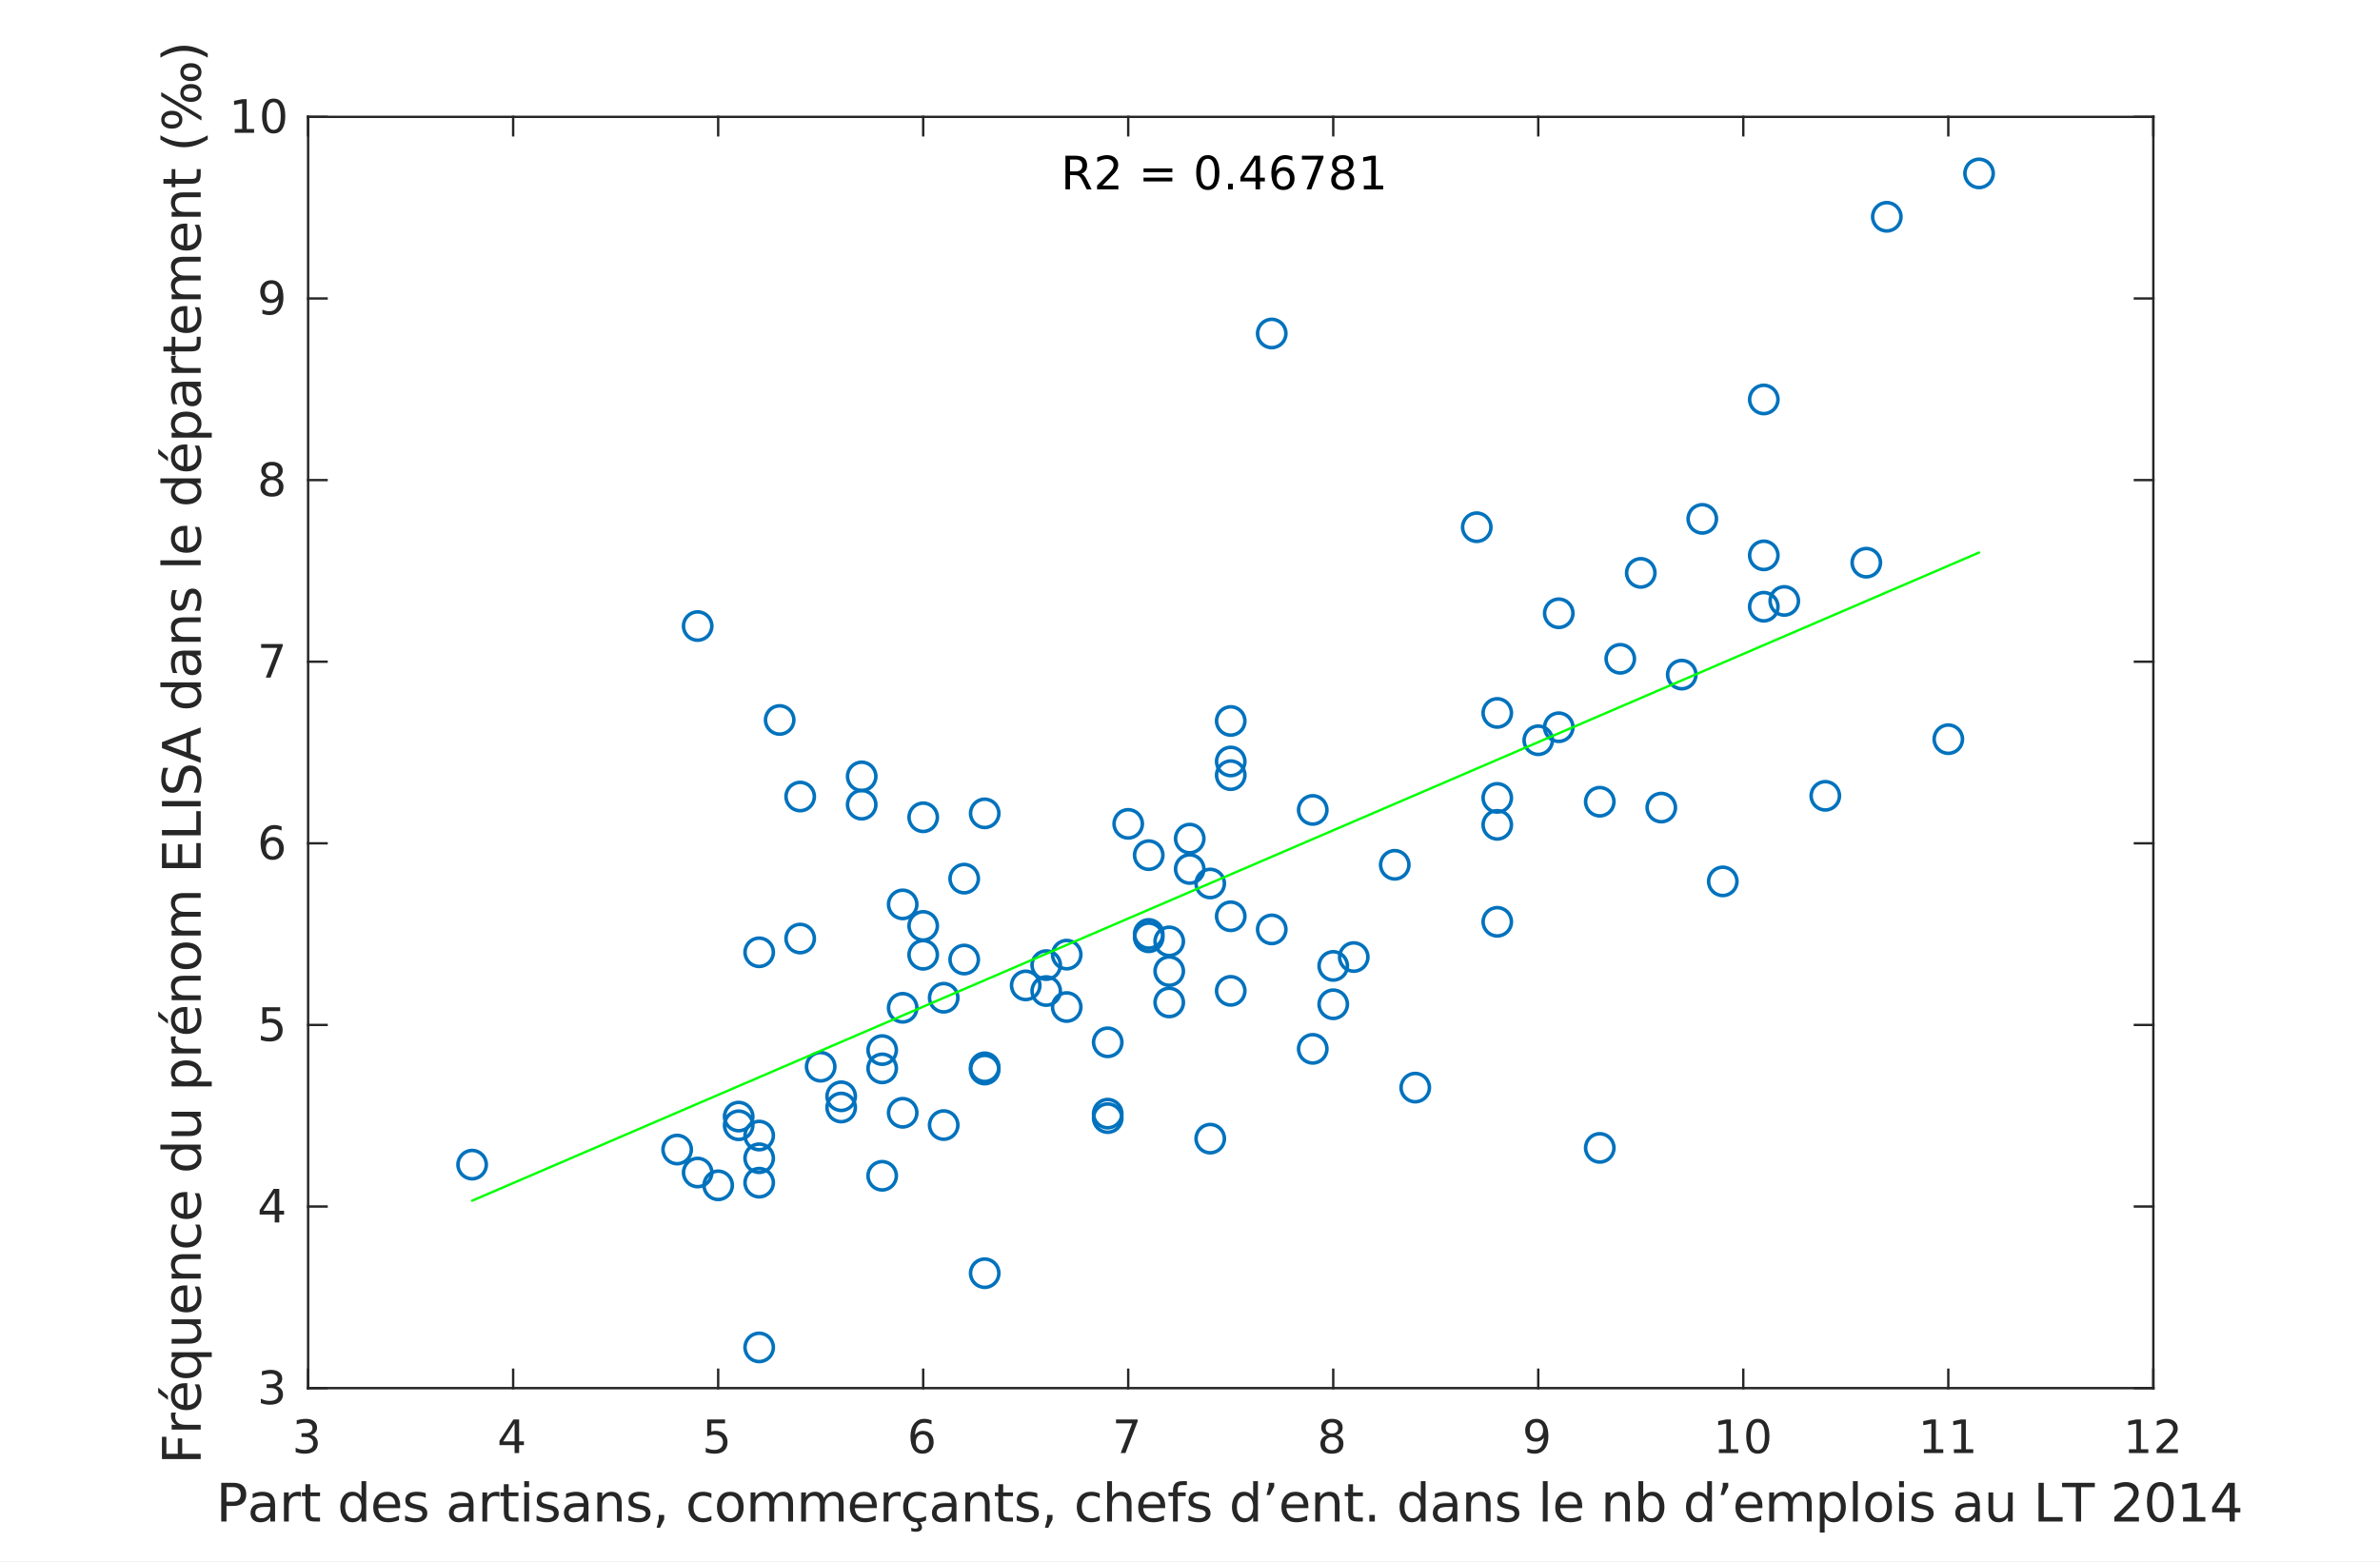 <?xml version="1.0"?>
<!DOCTYPE svg PUBLIC '-//W3C//DTD SVG 1.0//EN'
          'http://www.w3.org/TR/2001/REC-SVG-20010904/DTD/svg10.dtd'>
<svg xmlns:xlink="http://www.w3.org/1999/xlink" style="fill-opacity:1; color-rendering:auto; color-interpolation:auto; text-rendering:auto; stroke:black; stroke-linecap:square; stroke-miterlimit:10; shape-rendering:auto; stroke-opacity:1; fill:black; stroke-dasharray:none; font-weight:normal; stroke-width:1; font-family:'Dialog'; font-style:normal; stroke-linejoin:miter; font-size:12px; stroke-dashoffset:0; image-rendering:auto;" width="672" height="441" xmlns="http://www.w3.org/2000/svg"
><rect width="100%" height="100%" fill="#808080" stroke="none"/><!--Generated by the Batik Graphics2D SVG Generator--><defs id="genericDefs"
  /><g
  ><defs id="defs1"
    ><clipPath clipPathUnits="userSpaceOnUse" id="clipPath1"
      ><path d="M0 0 L672 0 L672 441 L0 441 L0 0 Z"
      /></clipPath
    ></defs
    ><g style="fill:white; stroke:white;"
    ><rect x="0" y="0" width="672" style="clip-path:url(#clipPath1); stroke:none;" height="441"
    /></g
    ><g style="fill:white; text-rendering:optimizeSpeed; color-rendering:optimizeSpeed; image-rendering:optimizeSpeed; shape-rendering:crispEdges; stroke:white; color-interpolation:sRGB;"
    ><rect x="0" width="672" height="441" y="0" style="stroke:none;"
      /><path style="stroke:none;" d="M87 392 L608 392 L608 33 L87 33 Z"
    /></g
    ><g style="fill:rgb(38,38,38); text-rendering:geometricPrecision; image-rendering:optimizeQuality; color-rendering:optimizeQuality; stroke-linejoin:round; stroke:rgb(38,38,38); color-interpolation:linearRGB; stroke-width:0.667;"
    ><line y2="392" style="fill:none;" x1="87" x2="608" y1="392"
      /><line y2="33" style="fill:none;" x1="87" x2="608" y1="33"
      /><line y2="386.79" style="fill:none;" x1="87" x2="87" y1="392"
      /><line y2="386.79" style="fill:none;" x1="144.889" x2="144.889" y1="392"
      /><line y2="386.79" style="fill:none;" x1="202.778" x2="202.778" y1="392"
      /><line y2="386.79" style="fill:none;" x1="260.667" x2="260.667" y1="392"
      /><line y2="386.79" style="fill:none;" x1="318.555" x2="318.555" y1="392"
      /><line y2="386.79" style="fill:none;" x1="376.445" x2="376.445" y1="392"
      /><line y2="386.79" style="fill:none;" x1="434.333" x2="434.333" y1="392"
      /><line y2="386.79" style="fill:none;" x1="492.222" x2="492.222" y1="392"
      /><line y2="386.79" style="fill:none;" x1="550.111" x2="550.111" y1="392"
      /><line y2="386.79" style="fill:none;" x1="608" x2="608" y1="392"
      /><line y2="38.21" style="fill:none;" x1="87" x2="87" y1="33"
      /><line y2="38.21" style="fill:none;" x1="144.889" x2="144.889" y1="33"
      /><line y2="38.21" style="fill:none;" x1="202.778" x2="202.778" y1="33"
      /><line y2="38.21" style="fill:none;" x1="260.667" x2="260.667" y1="33"
      /><line y2="38.21" style="fill:none;" x1="318.555" x2="318.555" y1="33"
      /><line y2="38.21" style="fill:none;" x1="376.445" x2="376.445" y1="33"
      /><line y2="38.21" style="fill:none;" x1="434.333" x2="434.333" y1="33"
      /><line y2="38.21" style="fill:none;" x1="492.222" x2="492.222" y1="33"
      /><line y2="38.21" style="fill:none;" x1="550.111" x2="550.111" y1="33"
      /><line y2="38.21" style="fill:none;" x1="608" x2="608" y1="33"
    /></g
    ><g transform="translate(87,397.333)" style="font-size:13.333px; fill:rgb(38,38,38); text-rendering:geometricPrecision; image-rendering:optimizeQuality; color-rendering:optimizeQuality; font-family:'SansSerif'; stroke:rgb(38,38,38); color-interpolation:linearRGB;"
    ><path style="stroke:none;" d="M0.781 7.891 Q1.703 8.094 2.219 8.711 Q2.734 9.328 2.734 10.25 Q2.734 11.641 1.766 12.414 Q0.797 13.188 -0.984 13.188 Q-1.578 13.188 -2.211 13.07 Q-2.844 12.953 -3.516 12.719 L-3.516 11.469 Q-2.969 11.781 -2.336 11.945 Q-1.703 12.109 -1.016 12.109 Q0.188 12.109 0.82 11.633 Q1.453 11.156 1.453 10.25 Q1.453 9.406 0.867 8.938 Q0.281 8.469 -0.766 8.469 L-1.875 8.469 L-1.875 7.406 L-0.719 7.406 Q0.234 7.406 0.734 7.031 Q1.234 6.656 1.234 5.938 Q1.234 5.219 0.719 4.828 Q0.203 4.438 -0.766 4.438 Q-1.297 4.438 -1.898 4.547 Q-2.5 4.656 -3.219 4.906 L-3.219 3.75 Q-2.5 3.547 -1.859 3.445 Q-1.219 3.344 -0.656 3.344 Q0.812 3.344 1.664 4.008 Q2.516 4.672 2.516 5.812 Q2.516 6.594 2.062 7.141 Q1.609 7.688 0.781 7.891 Z"
    /></g
    ><g transform="translate(144.889,397.333)" style="font-size:13.333px; fill:rgb(38,38,38); text-rendering:geometricPrecision; image-rendering:optimizeQuality; color-rendering:optimizeQuality; font-family:'SansSerif'; stroke:rgb(38,38,38); color-interpolation:linearRGB;"
    ><path style="stroke:none;" d="M0.406 4.641 L-2.828 9.703 L0.406 9.703 L0.406 4.641 ZM0.078 3.516 L1.688 3.516 L1.688 9.703 L3.047 9.703 L3.047 10.766 L1.688 10.766 L1.688 13 L0.406 13 L0.406 10.766 L-3.859 10.766 L-3.859 9.531 L0.078 3.516 Z"
    /></g
    ><g transform="translate(202.778,397.333)" style="font-size:13.333px; fill:rgb(38,38,38); text-rendering:geometricPrecision; image-rendering:optimizeQuality; color-rendering:optimizeQuality; font-family:'SansSerif'; stroke:rgb(38,38,38); color-interpolation:linearRGB;"
    ><path style="stroke:none;" d="M-3.094 3.516 L1.938 3.516 L1.938 4.609 L-1.922 4.609 L-1.922 6.922 Q-1.641 6.828 -1.359 6.781 Q-1.078 6.734 -0.812 6.734 Q0.781 6.734 1.711 7.602 Q2.641 8.469 2.641 9.953 Q2.641 11.484 1.688 12.336 Q0.734 13.188 -1 13.188 Q-1.594 13.188 -2.219 13.086 Q-2.844 12.984 -3.5 12.781 L-3.5 11.484 Q-2.922 11.797 -2.312 11.953 Q-1.703 12.109 -1.031 12.109 Q0.078 12.109 0.719 11.531 Q1.359 10.953 1.359 9.953 Q1.359 8.969 0.719 8.391 Q0.078 7.812 -1.031 7.812 Q-1.547 7.812 -2.055 7.93 Q-2.562 8.047 -3.094 8.281 L-3.094 3.516 Z"
    /></g
    ><g transform="translate(260.667,397.333)" style="font-size:13.333px; fill:rgb(38,38,38); text-rendering:geometricPrecision; image-rendering:optimizeQuality; color-rendering:optimizeQuality; font-family:'SansSerif'; stroke:rgb(38,38,38); color-interpolation:linearRGB;"
    ><path style="stroke:none;" d="M-0.203 7.75 Q-1.078 7.75 -1.578 8.344 Q-2.078 8.938 -2.078 9.953 Q-2.078 10.984 -1.578 11.578 Q-1.078 12.172 -0.203 12.172 Q0.656 12.172 1.156 11.578 Q1.656 10.984 1.656 9.953 Q1.656 8.938 1.156 8.344 Q0.656 7.75 -0.203 7.75 ZM2.344 3.734 L2.344 4.906 Q1.859 4.672 1.367 4.555 Q0.875 4.438 0.391 4.438 Q-0.875 4.438 -1.547 5.289 Q-2.219 6.141 -2.312 7.875 Q-1.938 7.328 -1.375 7.031 Q-0.812 6.734 -0.125 6.734 Q1.297 6.734 2.125 7.602 Q2.953 8.469 2.953 9.953 Q2.953 11.422 2.086 12.305 Q1.219 13.188 -0.203 13.188 Q-1.859 13.188 -2.727 11.922 Q-3.594 10.656 -3.594 8.266 Q-3.594 6.031 -2.523 4.688 Q-1.453 3.344 0.344 3.344 Q0.812 3.344 1.305 3.445 Q1.797 3.547 2.344 3.734 Z"
    /></g
    ><g transform="translate(318.555,397.333)" style="font-size:13.333px; fill:rgb(38,38,38); text-rendering:geometricPrecision; image-rendering:optimizeQuality; color-rendering:optimizeQuality; font-family:'SansSerif'; stroke:rgb(38,38,38); color-interpolation:linearRGB;"
    ><path style="stroke:none;" d="M-3.438 3.516 L2.656 3.516 L2.656 4.062 L-0.781 13 L-2.125 13 L1.125 4.609 L-3.438 4.609 L-3.438 3.516 Z"
    /></g
    ><g transform="translate(376.445,397.333)" style="font-size:13.333px; fill:rgb(38,38,38); text-rendering:geometricPrecision; image-rendering:optimizeQuality; color-rendering:optimizeQuality; font-family:'SansSerif'; stroke:rgb(38,38,38); color-interpolation:linearRGB;"
    ><path style="stroke:none;" d="M-0.375 8.5 Q-1.281 8.5 -1.805 8.992 Q-2.328 9.484 -2.328 10.328 Q-2.328 11.188 -1.805 11.68 Q-1.281 12.172 -0.375 12.172 Q0.547 12.172 1.07 11.68 Q1.594 11.188 1.594 10.328 Q1.594 9.484 1.07 8.992 Q0.547 8.5 -0.375 8.5 ZM-1.656 7.953 Q-2.469 7.75 -2.93 7.188 Q-3.391 6.625 -3.391 5.812 Q-3.391 4.672 -2.586 4.008 Q-1.781 3.344 -0.375 3.344 Q1.047 3.344 1.852 4.008 Q2.656 4.672 2.656 5.812 Q2.656 6.625 2.195 7.188 Q1.734 7.75 0.922 7.953 Q1.844 8.172 2.359 8.797 Q2.875 9.422 2.875 10.328 Q2.875 11.719 2.039 12.453 Q1.203 13.188 -0.375 13.188 Q-1.938 13.188 -2.781 12.453 Q-3.625 11.719 -3.625 10.328 Q-3.625 9.422 -3.102 8.797 Q-2.578 8.172 -1.656 7.953 ZM-2.125 5.922 Q-2.125 6.672 -1.664 7.078 Q-1.203 7.484 -0.375 7.484 Q0.453 7.484 0.922 7.078 Q1.391 6.672 1.391 5.922 Q1.391 5.188 0.922 4.773 Q0.453 4.359 -0.375 4.359 Q-1.203 4.359 -1.664 4.773 Q-2.125 5.188 -2.125 5.922 Z"
    /></g
    ><g transform="translate(434.333,397.333)" style="font-size:13.333px; fill:rgb(38,38,38); text-rendering:geometricPrecision; image-rendering:optimizeQuality; color-rendering:optimizeQuality; font-family:'SansSerif'; stroke:rgb(38,38,38); color-interpolation:linearRGB;"
    ><path style="stroke:none;" d="M-3.078 12.797 L-3.078 11.641 Q-2.594 11.859 -2.094 11.984 Q-1.594 12.109 -1.125 12.109 Q0.141 12.109 0.812 11.25 Q1.484 10.391 1.578 8.656 Q1.219 9.203 0.648 9.492 Q0.078 9.781 -0.609 9.781 Q-2.031 9.781 -2.859 8.922 Q-3.688 8.062 -3.688 6.578 Q-3.688 5.109 -2.82 4.227 Q-1.953 3.344 -0.516 3.344 Q1.125 3.344 1.992 4.609 Q2.859 5.875 2.859 8.266 Q2.859 10.516 1.797 11.852 Q0.734 13.188 -1.062 13.188 Q-1.547 13.188 -2.039 13.094 Q-2.531 13 -3.078 12.797 ZM-0.516 8.781 Q0.344 8.781 0.852 8.195 Q1.359 7.609 1.359 6.578 Q1.359 5.547 0.852 4.953 Q0.344 4.359 -0.516 4.359 Q-1.391 4.359 -1.891 4.953 Q-2.391 5.547 -2.391 6.578 Q-2.391 7.609 -1.891 8.195 Q-1.391 8.781 -0.516 8.781 Z"
    /></g
    ><g transform="translate(492.222,397.333)" style="font-size:13.333px; fill:rgb(38,38,38); text-rendering:geometricPrecision; image-rendering:optimizeQuality; color-rendering:optimizeQuality; font-family:'SansSerif'; stroke:rgb(38,38,38); color-interpolation:linearRGB;"
    ><path style="stroke:none;" d="M-6.891 11.922 L-4.797 11.922 L-4.797 4.688 L-7.078 5.141 L-7.078 3.984 L-4.812 3.516 L-3.516 3.516 L-3.516 11.922 L-1.422 11.922 L-1.422 13 L-6.891 13 L-6.891 11.922 ZM4.095 4.359 Q3.11 4.359 2.61 5.336 Q2.11 6.312 2.11 8.266 Q2.11 10.219 2.61 11.195 Q3.11 12.172 4.095 12.172 Q5.095 12.172 5.595 11.195 Q6.095 10.219 6.095 8.266 Q6.095 6.312 5.595 5.336 Q5.095 4.359 4.095 4.359 ZM4.095 3.344 Q5.689 3.344 6.532 4.609 Q7.376 5.875 7.376 8.266 Q7.376 10.656 6.532 11.922 Q5.689 13.188 4.095 13.188 Q2.517 13.188 1.673 11.922 Q0.829 10.656 0.829 8.266 Q0.829 5.875 1.673 4.609 Q2.517 3.344 4.095 3.344 Z"
    /></g
    ><g transform="translate(550.111,397.333)" style="font-size:13.333px; fill:rgb(38,38,38); text-rendering:geometricPrecision; image-rendering:optimizeQuality; color-rendering:optimizeQuality; font-family:'SansSerif'; stroke:rgb(38,38,38); color-interpolation:linearRGB;"
    ><path style="stroke:none;" d="M-6.891 11.922 L-4.797 11.922 L-4.797 4.688 L-7.078 5.141 L-7.078 3.984 L-4.812 3.516 L-3.516 3.516 L-3.516 11.922 L-1.422 11.922 L-1.422 13 L-6.891 13 L-6.891 11.922 ZM1.579 11.922 L3.673 11.922 L3.673 4.688 L1.392 5.141 L1.392 3.984 L3.657 3.516 L4.954 3.516 L4.954 11.922 L7.048 11.922 L7.048 13 L1.579 13 L1.579 11.922 Z"
    /></g
    ><g transform="translate(608,397.333)" style="font-size:13.333px; fill:rgb(38,38,38); text-rendering:geometricPrecision; image-rendering:optimizeQuality; color-rendering:optimizeQuality; font-family:'SansSerif'; stroke:rgb(38,38,38); color-interpolation:linearRGB;"
    ><path style="stroke:none;" d="M-6.891 11.922 L-4.797 11.922 L-4.797 4.688 L-7.078 5.141 L-7.078 3.984 L-4.812 3.516 L-3.516 3.516 L-3.516 11.922 L-1.422 11.922 L-1.422 13 L-6.891 13 L-6.891 11.922 ZM2.47 11.922 L6.939 11.922 L6.939 13 L0.923 13 L0.923 11.922 Q1.657 11.172 2.915 9.898 Q4.173 8.625 4.501 8.25 Q5.11 7.562 5.353 7.078 Q5.595 6.594 5.595 6.141 Q5.595 5.375 5.071 4.906 Q4.548 4.438 3.689 4.438 Q3.079 4.438 2.415 4.641 Q1.751 4.844 0.985 5.281 L0.985 3.984 Q1.767 3.672 2.439 3.508 Q3.11 3.344 3.657 3.344 Q5.142 3.344 6.017 4.086 Q6.892 4.828 6.892 6.062 Q6.892 6.641 6.673 7.164 Q6.454 7.688 5.876 8.391 Q5.72 8.578 4.868 9.461 Q4.017 10.344 2.47 11.922 Z"
    /></g
    ><g transform="translate(347.5,415.667)" style="font-size:14.667px; fill:rgb(38,38,38); text-rendering:geometricPrecision; image-rendering:optimizeQuality; color-rendering:optimizeQuality; font-family:'SansSerif'; stroke:rgb(38,38,38); color-interpolation:linearRGB;"
    ><path style="stroke:none;" d="M-283.547 4.281 L-283.547 8.391 L-281.688 8.391 Q-280.656 8.391 -280.094 7.852 Q-279.531 7.312 -279.531 6.328 Q-279.531 5.344 -280.094 4.812 Q-280.656 4.281 -281.688 4.281 L-283.547 4.281 ZM-285.031 3.062 L-281.688 3.062 Q-279.844 3.062 -278.906 3.898 Q-277.969 4.734 -277.969 6.328 Q-277.969 7.953 -278.906 8.781 Q-279.844 9.609 -281.688 9.609 L-283.547 9.609 L-283.547 14 L-285.031 14 L-285.031 3.062 ZM-272.521 9.875 Q-274.146 9.875 -274.779 10.25 Q-275.412 10.625 -275.412 11.531 Q-275.412 12.234 -274.943 12.656 Q-274.474 13.078 -273.662 13.078 Q-272.537 13.078 -271.857 12.289 Q-271.178 11.5 -271.178 10.172 L-271.178 9.875 L-272.521 9.875 ZM-269.834 9.312 L-269.834 14 L-271.178 14 L-271.178 12.75 Q-271.646 13.5 -272.334 13.859 Q-273.021 14.219 -274.021 14.219 Q-275.271 14.219 -276.013 13.508 Q-276.756 12.797 -276.756 11.609 Q-276.756 10.234 -275.834 9.531 Q-274.912 8.828 -273.068 8.828 L-271.178 8.828 L-271.178 8.688 Q-271.178 7.766 -271.787 7.25 Q-272.396 6.734 -273.506 6.734 Q-274.209 6.734 -274.881 6.906 Q-275.553 7.078 -276.162 7.422 L-276.162 6.172 Q-275.428 5.891 -274.724 5.742 Q-274.021 5.594 -273.365 5.594 Q-271.584 5.594 -270.709 6.516 Q-269.834 7.438 -269.834 9.312 ZM-262.509 7.062 Q-262.743 6.922 -263.009 6.859 Q-263.274 6.797 -263.603 6.797 Q-264.743 6.797 -265.353 7.539 Q-265.962 8.281 -265.962 9.672 L-265.962 14 L-267.321 14 L-267.321 5.797 L-265.962 5.797 L-265.962 7.078 Q-265.54 6.328 -264.86 5.961 Q-264.181 5.594 -263.196 5.594 Q-263.056 5.594 -262.892 5.617 Q-262.728 5.641 -262.524 5.672 L-262.509 7.062 ZM-259.905 3.469 L-259.905 5.797 L-257.139 5.797 L-257.139 6.844 L-259.905 6.844 L-259.905 11.297 Q-259.905 12.297 -259.632 12.586 Q-259.358 12.875 -258.514 12.875 L-257.139 12.875 L-257.139 14 L-258.514 14 Q-260.077 14 -260.671 13.414 Q-261.264 12.828 -261.264 11.297 L-261.264 6.844 L-262.249 6.844 L-262.249 5.797 L-261.264 5.797 L-261.264 3.469 L-259.905 3.469 ZM-245.437 7.047 L-245.437 2.609 L-244.093 2.609 L-244.093 14 L-245.437 14 L-245.437 12.766 Q-245.859 13.5 -246.507 13.859 Q-247.156 14.219 -248.062 14.219 Q-249.547 14.219 -250.484 13.031 Q-251.422 11.844 -251.422 9.906 Q-251.422 7.969 -250.484 6.781 Q-249.547 5.594 -248.062 5.594 Q-247.156 5.594 -246.507 5.953 Q-245.859 6.312 -245.437 7.047 ZM-250.031 9.906 Q-250.031 11.391 -249.422 12.234 Q-248.812 13.078 -247.734 13.078 Q-246.672 13.078 -246.054 12.234 Q-245.437 11.391 -245.437 9.906 Q-245.437 8.422 -246.054 7.578 Q-246.672 6.734 -247.734 6.734 Q-248.812 6.734 -249.422 7.578 Q-250.031 8.422 -250.031 9.906 ZM-234.509 9.562 L-234.509 10.219 L-240.712 10.219 Q-240.618 11.609 -239.868 12.336 Q-239.118 13.062 -237.79 13.062 Q-237.009 13.062 -236.282 12.875 Q-235.556 12.688 -234.837 12.312 L-234.837 13.578 Q-235.556 13.891 -236.321 14.055 Q-237.087 14.219 -237.868 14.219 Q-239.821 14.219 -240.97 13.07 Q-242.118 11.922 -242.118 9.984 Q-242.118 7.969 -241.032 6.781 Q-239.946 5.594 -238.103 5.594 Q-236.446 5.594 -235.478 6.664 Q-234.509 7.734 -234.509 9.562 ZM-235.868 9.172 Q-235.884 8.062 -236.485 7.398 Q-237.087 6.734 -238.087 6.734 Q-239.212 6.734 -239.892 7.375 Q-240.571 8.016 -240.665 9.172 L-235.868 9.172 ZM-227.289 6.031 L-227.289 7.312 Q-227.851 7.016 -228.468 6.875 Q-229.085 6.734 -229.742 6.734 Q-230.757 6.734 -231.257 7.039 Q-231.757 7.344 -231.757 7.953 Q-231.757 8.422 -231.398 8.688 Q-231.039 8.953 -229.945 9.203 L-229.492 9.312 Q-228.054 9.609 -227.453 10.172 Q-226.851 10.734 -226.851 11.734 Q-226.851 12.875 -227.75 13.547 Q-228.648 14.219 -230.242 14.219 Q-230.898 14.219 -231.609 14.086 Q-232.32 13.953 -233.117 13.703 L-233.117 12.312 Q-232.367 12.703 -231.64 12.891 Q-230.914 13.078 -230.21 13.078 Q-229.257 13.078 -228.742 12.758 Q-228.226 12.438 -228.226 11.844 Q-228.226 11.297 -228.601 11 Q-228.976 10.703 -230.226 10.438 L-230.695 10.328 Q-231.945 10.062 -232.5 9.516 Q-233.054 8.969 -233.054 8.016 Q-233.054 6.859 -232.234 6.227 Q-231.414 5.594 -229.914 5.594 Q-229.164 5.594 -228.5 5.703 Q-227.835 5.812 -227.289 6.031 ZM-216.494 9.875 Q-218.119 9.875 -218.752 10.25 Q-219.385 10.625 -219.385 11.531 Q-219.385 12.234 -218.916 12.656 Q-218.447 13.078 -217.635 13.078 Q-216.51 13.078 -215.83 12.289 Q-215.15 11.5 -215.15 10.172 L-215.15 9.875 L-216.494 9.875 ZM-213.806 9.312 L-213.806 14 L-215.15 14 L-215.15 12.75 Q-215.619 13.5 -216.306 13.859 Q-216.994 14.219 -217.994 14.219 Q-219.244 14.219 -219.986 13.508 Q-220.728 12.797 -220.728 11.609 Q-220.728 10.234 -219.806 9.531 Q-218.885 8.828 -217.041 8.828 L-215.15 8.828 L-215.15 8.688 Q-215.15 7.766 -215.76 7.25 Q-216.369 6.734 -217.478 6.734 Q-218.181 6.734 -218.853 6.906 Q-219.525 7.078 -220.135 7.422 L-220.135 6.172 Q-219.4 5.891 -218.697 5.742 Q-217.994 5.594 -217.338 5.594 Q-215.556 5.594 -214.681 6.516 Q-213.806 7.438 -213.806 9.312 ZM-206.482 7.062 Q-206.716 6.922 -206.982 6.859 Q-207.247 6.797 -207.575 6.797 Q-208.716 6.797 -209.325 7.539 Q-209.935 8.281 -209.935 9.672 L-209.935 14 L-211.294 14 L-211.294 5.797 L-209.935 5.797 L-209.935 7.078 Q-209.513 6.328 -208.833 5.961 Q-208.153 5.594 -207.169 5.594 Q-207.028 5.594 -206.864 5.617 Q-206.7 5.641 -206.497 5.672 L-206.482 7.062 ZM-203.878 3.469 L-203.878 5.797 L-201.112 5.797 L-201.112 6.844 L-203.878 6.844 L-203.878 11.297 Q-203.878 12.297 -203.604 12.586 Q-203.331 12.875 -202.487 12.875 L-201.112 12.875 L-201.112 14 L-202.487 14 Q-204.05 14 -204.643 13.414 Q-205.237 12.828 -205.237 11.297 L-205.237 6.844 L-206.221 6.844 L-206.221 5.797 L-205.237 5.797 L-205.237 3.469 L-203.878 3.469 ZM-199.475 5.797 L-198.115 5.797 L-198.115 14 L-199.475 14 L-199.475 5.797 ZM-199.475 2.609 L-198.115 2.609 L-198.115 4.312 L-199.475 4.312 L-199.475 2.609 ZM-190.169 6.031 L-190.169 7.312 Q-190.731 7.016 -191.348 6.875 Q-191.965 6.734 -192.622 6.734 Q-193.637 6.734 -194.137 7.039 Q-194.637 7.344 -194.637 7.953 Q-194.637 8.422 -194.278 8.688 Q-193.919 8.953 -192.825 9.203 L-192.372 9.312 Q-190.934 9.609 -190.333 10.172 Q-189.731 10.734 -189.731 11.734 Q-189.731 12.875 -190.63 13.547 Q-191.528 14.219 -193.122 14.219 Q-193.778 14.219 -194.489 14.086 Q-195.2 13.953 -195.997 13.703 L-195.997 12.312 Q-195.247 12.703 -194.52 12.891 Q-193.794 13.078 -193.09 13.078 Q-192.137 13.078 -191.622 12.758 Q-191.106 12.438 -191.106 11.844 Q-191.106 11.297 -191.481 11 Q-191.856 10.703 -193.106 10.438 L-193.575 10.328 Q-194.825 10.062 -195.38 9.516 Q-195.934 8.969 -195.934 8.016 Q-195.934 6.859 -195.114 6.227 Q-194.294 5.594 -192.794 5.594 Q-192.044 5.594 -191.38 5.703 Q-190.715 5.812 -190.169 6.031 ZM-184.033 9.875 Q-185.658 9.875 -186.291 10.25 Q-186.923 10.625 -186.923 11.531 Q-186.923 12.234 -186.455 12.656 Q-185.986 13.078 -185.173 13.078 Q-184.048 13.078 -183.369 12.289 Q-182.689 11.5 -182.689 10.172 L-182.689 9.875 L-184.033 9.875 ZM-181.345 9.312 L-181.345 14 L-182.689 14 L-182.689 12.75 Q-183.158 13.5 -183.845 13.859 Q-184.533 14.219 -185.533 14.219 Q-186.783 14.219 -187.525 13.508 Q-188.267 12.797 -188.267 11.609 Q-188.267 10.234 -187.345 9.531 Q-186.423 8.828 -184.58 8.828 L-182.689 8.828 L-182.689 8.688 Q-182.689 7.766 -183.298 7.25 Q-183.908 6.734 -185.017 6.734 Q-185.72 6.734 -186.392 6.906 Q-187.064 7.078 -187.673 7.422 L-187.673 6.172 Q-186.939 5.891 -186.236 5.742 Q-185.533 5.594 -184.876 5.594 Q-183.095 5.594 -182.22 6.516 Q-181.345 7.438 -181.345 9.312 ZM-171.958 9.047 L-171.958 14 L-173.302 14 L-173.302 9.094 Q-173.302 7.922 -173.755 7.344 Q-174.208 6.766 -175.13 6.766 Q-176.208 6.766 -176.84 7.461 Q-177.473 8.156 -177.473 9.359 L-177.473 14 L-178.833 14 L-178.833 5.797 L-177.473 5.797 L-177.473 7.078 Q-176.989 6.328 -176.333 5.961 Q-175.677 5.594 -174.817 5.594 Q-173.411 5.594 -172.684 6.469 Q-171.958 7.344 -171.958 9.047 ZM-164.262 6.031 L-164.262 7.312 Q-164.825 7.016 -165.442 6.875 Q-166.059 6.734 -166.716 6.734 Q-167.731 6.734 -168.231 7.039 Q-168.731 7.344 -168.731 7.953 Q-168.731 8.422 -168.372 8.688 Q-168.012 8.953 -166.919 9.203 L-166.466 9.312 Q-165.028 9.609 -164.427 10.172 Q-163.825 10.734 -163.825 11.734 Q-163.825 12.875 -164.723 13.547 Q-165.622 14.219 -167.216 14.219 Q-167.872 14.219 -168.583 14.086 Q-169.294 13.953 -170.091 13.703 L-170.091 12.312 Q-169.341 12.703 -168.614 12.891 Q-167.887 13.078 -167.184 13.078 Q-166.231 13.078 -165.716 12.758 Q-165.2 12.438 -165.2 11.844 Q-165.2 11.297 -165.575 11 Q-165.95 10.703 -167.2 10.438 L-167.669 10.328 Q-168.919 10.062 -169.473 9.516 Q-170.028 8.969 -170.028 8.016 Q-170.028 6.859 -169.208 6.227 Q-168.387 5.594 -166.887 5.594 Q-166.137 5.594 -165.473 5.703 Q-164.809 5.812 -164.262 6.031 ZM-161.502 12.141 L-159.97 12.141 L-159.97 13.406 L-161.158 15.75 L-162.111 15.75 L-161.502 13.406 L-161.502 12.141 ZM-146.637 6.109 L-146.637 7.375 Q-147.2 7.062 -147.778 6.898 Q-148.356 6.734 -148.934 6.734 Q-150.247 6.734 -150.973 7.57 Q-151.7 8.406 -151.7 9.906 Q-151.7 11.406 -150.973 12.234 Q-150.247 13.062 -148.934 13.062 Q-148.356 13.062 -147.778 12.906 Q-147.2 12.75 -146.637 12.438 L-146.637 13.688 Q-147.2 13.953 -147.801 14.086 Q-148.403 14.219 -149.09 14.219 Q-150.934 14.219 -152.028 13.055 Q-153.122 11.891 -153.122 9.906 Q-153.122 7.906 -152.02 6.75 Q-150.918 5.594 -148.997 5.594 Q-148.372 5.594 -147.778 5.727 Q-147.184 5.859 -146.637 6.109 ZM-141.298 6.734 Q-142.376 6.734 -143.009 7.586 Q-143.642 8.438 -143.642 9.906 Q-143.642 11.375 -143.017 12.219 Q-142.392 13.062 -141.298 13.062 Q-140.22 13.062 -139.595 12.219 Q-138.97 11.375 -138.97 9.906 Q-138.97 8.453 -139.595 7.594 Q-140.22 6.734 -141.298 6.734 ZM-141.298 5.594 Q-139.548 5.594 -138.54 6.742 Q-137.532 7.891 -137.532 9.906 Q-137.532 11.922 -138.54 13.07 Q-139.548 14.219 -141.298 14.219 Q-143.064 14.219 -144.064 13.07 Q-145.064 11.922 -145.064 9.906 Q-145.064 7.891 -144.064 6.742 Q-143.064 5.594 -141.298 5.594 ZM-129.128 7.375 Q-128.612 6.469 -127.909 6.031 Q-127.206 5.594 -126.253 5.594 Q-124.972 5.594 -124.276 6.492 Q-123.581 7.391 -123.581 9.047 L-123.581 14 L-124.94 14 L-124.94 9.094 Q-124.94 7.906 -125.362 7.336 Q-125.784 6.766 -126.628 6.766 Q-127.675 6.766 -128.284 7.461 Q-128.893 8.156 -128.893 9.359 L-128.893 14 L-130.253 14 L-130.253 9.094 Q-130.253 7.906 -130.667 7.336 Q-131.081 6.766 -131.956 6.766 Q-132.987 6.766 -133.596 7.469 Q-134.206 8.172 -134.206 9.359 L-134.206 14 L-135.565 14 L-135.565 5.797 L-134.206 5.797 L-134.206 7.078 Q-133.753 6.312 -133.104 5.953 Q-132.456 5.594 -131.565 5.594 Q-130.675 5.594 -130.05 6.047 Q-129.425 6.5 -129.128 7.375 ZM-114.851 7.375 Q-114.335 6.469 -113.632 6.031 Q-112.929 5.594 -111.976 5.594 Q-110.695 5.594 -109.999 6.492 Q-109.304 7.391 -109.304 9.047 L-109.304 14 L-110.663 14 L-110.663 9.094 Q-110.663 7.906 -111.085 7.336 Q-111.507 6.766 -112.351 6.766 Q-113.398 6.766 -114.007 7.461 Q-114.617 8.156 -114.617 9.359 L-114.617 14 L-115.976 14 L-115.976 9.094 Q-115.976 7.906 -116.39 7.336 Q-116.804 6.766 -117.679 6.766 Q-118.71 6.766 -119.32 7.469 Q-119.929 8.172 -119.929 9.359 L-119.929 14 L-121.288 14 L-121.288 5.797 L-119.929 5.797 L-119.929 7.078 Q-119.476 6.312 -118.827 5.953 Q-118.179 5.594 -117.288 5.594 Q-116.398 5.594 -115.773 6.047 Q-115.148 6.5 -114.851 7.375 ZM-99.933 9.562 L-99.933 10.219 L-106.136 10.219 Q-106.043 11.609 -105.293 12.336 Q-104.543 13.062 -103.215 13.062 Q-102.433 13.062 -101.707 12.875 Q-100.98 12.688 -100.261 12.312 L-100.261 13.578 Q-100.98 13.891 -101.746 14.055 Q-102.511 14.219 -103.293 14.219 Q-105.246 14.219 -106.394 13.07 Q-107.543 11.922 -107.543 9.984 Q-107.543 7.969 -106.457 6.781 Q-105.371 5.594 -103.527 5.594 Q-101.871 5.594 -100.902 6.664 Q-99.933 7.734 -99.933 9.562 ZM-101.293 9.172 Q-101.308 8.062 -101.91 7.398 Q-102.511 6.734 -103.511 6.734 Q-104.636 6.734 -105.316 7.375 Q-105.996 8.016 -106.09 9.172 L-101.293 9.172 ZM-93.182 7.062 Q-93.416 6.922 -93.682 6.859 Q-93.948 6.797 -94.276 6.797 Q-95.416 6.797 -96.026 7.539 Q-96.635 8.281 -96.635 9.672 L-96.635 14 L-97.994 14 L-97.994 5.797 L-96.635 5.797 L-96.635 7.078 Q-96.213 6.328 -95.533 5.961 Q-94.854 5.594 -93.869 5.594 Q-93.729 5.594 -93.565 5.617 Q-93.401 5.641 -93.198 5.672 L-93.182 7.062 ZM-86.016 6.109 L-86.016 7.375 Q-86.578 7.062 -87.156 6.898 Q-87.734 6.734 -88.312 6.734 Q-89.625 6.734 -90.352 7.57 Q-91.078 8.406 -91.078 9.906 Q-91.078 11.406 -90.352 12.234 Q-89.625 13.062 -88.312 13.062 Q-87.734 13.062 -87.156 12.906 Q-86.578 12.75 -86.016 12.438 L-86.016 13.688 Q-86.578 13.953 -87.18 14.086 Q-87.781 14.219 -88.469 14.219 Q-90.312 14.219 -91.406 13.055 Q-92.5 11.891 -92.5 9.906 Q-92.5 7.906 -91.398 6.75 Q-90.297 5.594 -88.375 5.594 Q-87.75 5.594 -87.156 5.727 Q-86.562 5.859 -86.016 6.109 ZM-87.969 14 Q-87.562 14.453 -87.367 14.836 Q-87.172 15.219 -87.172 15.578 Q-87.172 16.234 -87.609 16.562 Q-88.047 16.891 -88.906 16.891 Q-89.25 16.891 -89.562 16.852 Q-89.875 16.812 -90.203 16.719 L-90.203 15.766 Q-89.953 15.875 -89.68 15.938 Q-89.406 16 -89.062 16 Q-88.625 16 -88.406 15.82 Q-88.187 15.641 -88.187 15.297 Q-88.187 15.078 -88.344 14.766 Q-88.5 14.453 -88.828 14 L-87.969 14 ZM-80.129 9.875 Q-81.754 9.875 -82.387 10.25 Q-83.02 10.625 -83.02 11.531 Q-83.02 12.234 -82.551 12.656 Q-82.082 13.078 -81.27 13.078 Q-80.145 13.078 -79.465 12.289 Q-78.786 11.5 -78.786 10.172 L-78.786 9.875 L-80.129 9.875 ZM-77.442 9.312 L-77.442 14 L-78.786 14 L-78.786 12.75 Q-79.254 13.5 -79.942 13.859 Q-80.629 14.219 -81.629 14.219 Q-82.879 14.219 -83.621 13.508 Q-84.364 12.797 -84.364 11.609 Q-84.364 10.234 -83.442 9.531 Q-82.52 8.828 -80.676 8.828 L-78.786 8.828 L-78.786 8.688 Q-78.786 7.766 -79.395 7.25 Q-80.004 6.734 -81.114 6.734 Q-81.817 6.734 -82.489 6.906 Q-83.161 7.078 -83.77 7.422 L-83.77 6.172 Q-83.036 5.891 -82.332 5.742 Q-81.629 5.594 -80.973 5.594 Q-79.192 5.594 -78.317 6.516 Q-77.442 7.438 -77.442 9.312 ZM-68.054 9.047 L-68.054 14 L-69.398 14 L-69.398 9.094 Q-69.398 7.922 -69.851 7.344 Q-70.304 6.766 -71.226 6.766 Q-72.304 6.766 -72.937 7.461 Q-73.57 8.156 -73.57 9.359 L-73.57 14 L-74.929 14 L-74.929 5.797 L-73.57 5.797 L-73.57 7.078 Q-73.086 6.328 -72.429 5.961 Q-71.773 5.594 -70.914 5.594 Q-69.507 5.594 -68.781 6.469 Q-68.054 7.344 -68.054 9.047 ZM-64.25 3.469 L-64.25 5.797 L-61.484 5.797 L-61.484 6.844 L-64.25 6.844 L-64.25 11.297 Q-64.25 12.297 -63.976 12.586 Q-63.703 12.875 -62.859 12.875 L-61.484 12.875 L-61.484 14 L-62.859 14 Q-64.422 14 -65.015 13.414 Q-65.609 12.828 -65.609 11.297 L-65.609 6.844 L-66.594 6.844 L-66.594 5.797 L-65.609 5.797 L-65.609 3.469 L-64.25 3.469 ZM-54.613 6.031 L-54.613 7.312 Q-55.175 7.016 -55.792 6.875 Q-56.409 6.734 -57.066 6.734 Q-58.081 6.734 -58.581 7.039 Q-59.081 7.344 -59.081 7.953 Q-59.081 8.422 -58.722 8.688 Q-58.363 8.953 -57.269 9.203 L-56.816 9.312 Q-55.378 9.609 -54.777 10.172 Q-54.175 10.734 -54.175 11.734 Q-54.175 12.875 -55.074 13.547 Q-55.972 14.219 -57.566 14.219 Q-58.222 14.219 -58.933 14.086 Q-59.644 13.953 -60.441 13.703 L-60.441 12.312 Q-59.691 12.703 -58.964 12.891 Q-58.238 13.078 -57.534 13.078 Q-56.581 13.078 -56.066 12.758 Q-55.55 12.438 -55.55 11.844 Q-55.55 11.297 -55.925 11 Q-56.3 10.703 -57.55 10.438 L-58.019 10.328 Q-59.269 10.062 -59.824 9.516 Q-60.378 8.969 -60.378 8.016 Q-60.378 6.859 -59.558 6.227 Q-58.738 5.594 -57.238 5.594 Q-56.488 5.594 -55.824 5.703 Q-55.159 5.812 -54.613 6.031 ZM-51.852 12.141 L-50.321 12.141 L-50.321 13.406 L-51.508 15.75 L-52.461 15.75 L-51.852 13.406 L-51.852 12.141 ZM-36.987 6.109 L-36.987 7.375 Q-37.55 7.062 -38.128 6.898 Q-38.706 6.734 -39.284 6.734 Q-40.597 6.734 -41.323 7.57 Q-42.05 8.406 -42.05 9.906 Q-42.05 11.406 -41.323 12.234 Q-40.597 13.062 -39.284 13.062 Q-38.706 13.062 -38.128 12.906 Q-37.55 12.75 -36.987 12.438 L-36.987 13.688 Q-37.55 13.953 -38.151 14.086 Q-38.753 14.219 -39.44 14.219 Q-41.284 14.219 -42.378 13.055 Q-43.472 11.891 -43.472 9.906 Q-43.472 7.906 -42.37 6.75 Q-41.269 5.594 -39.347 5.594 Q-38.722 5.594 -38.128 5.727 Q-37.534 5.859 -36.987 6.109 ZM-28.007 9.047 L-28.007 14 L-29.351 14 L-29.351 9.094 Q-29.351 7.922 -29.804 7.344 Q-30.257 6.766 -31.179 6.766 Q-32.257 6.766 -32.89 7.461 Q-33.523 8.156 -33.523 9.359 L-33.523 14 L-34.882 14 L-34.882 2.609 L-33.523 2.609 L-33.523 7.078 Q-33.038 6.328 -32.382 5.961 Q-31.726 5.594 -30.867 5.594 Q-29.46 5.594 -28.734 6.469 Q-28.007 7.344 -28.007 9.047 ZM-18.515 9.562 L-18.515 10.219 L-24.718 10.219 Q-24.625 11.609 -23.875 12.336 Q-23.125 13.062 -21.796 13.062 Q-21.015 13.062 -20.289 12.875 Q-19.562 12.688 -18.843 12.312 L-18.843 13.578 Q-19.562 13.891 -20.328 14.055 Q-21.093 14.219 -21.875 14.219 Q-23.828 14.219 -24.976 13.07 Q-26.125 11.922 -26.125 9.984 Q-26.125 7.969 -25.039 6.781 Q-23.953 5.594 -22.109 5.594 Q-20.453 5.594 -19.484 6.664 Q-18.515 7.734 -18.515 9.562 ZM-19.875 9.172 Q-19.89 8.062 -20.492 7.398 Q-21.093 6.734 -22.093 6.734 Q-23.218 6.734 -23.898 7.375 Q-24.578 8.016 -24.671 9.172 L-19.875 9.172 ZM-12.373 2.609 L-12.373 3.719 L-13.654 3.719 Q-14.389 3.719 -14.67 4.016 Q-14.951 4.312 -14.951 5.078 L-14.951 5.797 L-12.732 5.797 L-12.732 6.844 L-14.951 6.844 L-14.951 14 L-16.295 14 L-16.295 6.844 L-17.592 6.844 L-17.592 5.797 L-16.295 5.797 L-16.295 5.219 Q-16.295 3.859 -15.662 3.234 Q-15.029 2.609 -13.639 2.609 L-12.373 2.609 ZM-6.135 6.031 L-6.135 7.312 Q-6.698 7.016 -7.315 6.875 Q-7.932 6.734 -8.588 6.734 Q-9.604 6.734 -10.104 7.039 Q-10.604 7.344 -10.604 7.953 Q-10.604 8.422 -10.245 8.688 Q-9.885 8.953 -8.792 9.203 L-8.338 9.312 Q-6.901 9.609 -6.299 10.172 Q-5.698 10.734 -5.698 11.734 Q-5.698 12.875 -6.596 13.547 Q-7.495 14.219 -9.088 14.219 Q-9.745 14.219 -10.456 14.086 Q-11.167 13.953 -11.963 13.703 L-11.963 12.312 Q-11.213 12.703 -10.487 12.891 Q-9.76 13.078 -9.057 13.078 Q-8.104 13.078 -7.588 12.758 Q-7.073 12.438 -7.073 11.844 Q-7.073 11.297 -7.448 11 Q-7.823 10.703 -9.073 10.438 L-9.542 10.328 Q-10.792 10.062 -11.346 9.516 Q-11.901 8.969 -11.901 8.016 Q-11.901 6.859 -11.081 6.227 Q-10.26 5.594 -8.76 5.594 Q-8.01 5.594 -7.346 5.703 Q-6.682 5.812 -6.135 6.031 ZM6.331 7.047 L6.331 2.609 L7.675 2.609 L7.675 14 L6.331 14 L6.331 12.766 Q5.909 13.5 5.261 13.859 Q4.612 14.219 3.706 14.219 Q2.222 14.219 1.284 13.031 Q0.347 11.844 0.347 9.906 Q0.347 7.969 1.284 6.781 Q2.222 5.594 3.706 5.594 Q4.612 5.594 5.261 5.953 Q5.909 6.312 6.331 7.047 ZM1.738 9.906 Q1.738 11.391 2.347 12.234 Q2.956 13.078 4.034 13.078 Q5.097 13.078 5.714 12.234 Q6.331 11.391 6.331 9.906 Q6.331 8.422 5.714 7.578 Q5.097 6.734 4.034 6.734 Q2.956 6.734 2.347 7.578 Q1.738 8.422 1.738 9.906 ZM10.728 3.062 L12.275 3.062 L12.275 4.172 L11.072 6.516 L10.119 6.516 L10.728 4.172 L10.728 3.062 ZM21.918 9.562 L21.918 10.219 L15.715 10.219 Q15.809 11.609 16.559 12.336 Q17.309 13.062 18.637 13.062 Q19.418 13.062 20.145 12.875 Q20.872 12.688 21.59 12.312 L21.59 13.578 Q20.872 13.891 20.106 14.055 Q19.34 14.219 18.559 14.219 Q16.606 14.219 15.457 13.07 Q14.309 11.922 14.309 9.984 Q14.309 7.969 15.395 6.781 Q16.481 5.594 18.325 5.594 Q19.981 5.594 20.95 6.664 Q21.918 7.734 21.918 9.562 ZM20.559 9.172 Q20.543 8.062 19.942 7.398 Q19.34 6.734 18.34 6.734 Q17.215 6.734 16.535 7.375 Q15.856 8.016 15.762 9.172 L20.559 9.172 ZM30.732 9.047 L30.732 14 L29.389 14 L29.389 9.094 Q29.389 7.922 28.935 7.344 Q28.482 6.766 27.56 6.766 Q26.482 6.766 25.849 7.461 Q25.217 8.156 25.217 9.359 L25.217 14 L23.857 14 L23.857 5.797 L25.217 5.797 L25.217 7.078 Q25.701 6.328 26.357 5.961 Q27.014 5.594 27.873 5.594 Q29.279 5.594 30.006 6.469 Q30.732 7.344 30.732 9.047 ZM34.537 3.469 L34.537 5.797 L37.303 5.797 L37.303 6.844 L34.537 6.844 L34.537 11.297 Q34.537 12.297 34.81 12.586 Q35.084 12.875 35.928 12.875 L37.303 12.875 L37.303 14 L35.928 14 Q34.365 14 33.771 13.414 Q33.178 12.828 33.178 11.297 L33.178 6.844 L32.193 6.844 L32.193 5.797 L33.178 5.797 L33.178 3.469 L34.537 3.469 ZM39.143 12.141 L40.69 12.141 L40.69 14 L39.143 14 L39.143 12.141 ZM53.663 7.047 L53.663 2.609 L55.007 2.609 L55.007 14 L53.663 14 L53.663 12.766 Q53.242 13.5 52.593 13.859 Q51.945 14.219 51.038 14.219 Q49.554 14.219 48.617 13.031 Q47.679 11.844 47.679 9.906 Q47.679 7.969 48.617 6.781 Q49.554 5.594 51.038 5.594 Q51.945 5.594 52.593 5.953 Q53.242 6.312 53.663 7.047 ZM49.07 9.906 Q49.07 11.391 49.679 12.234 Q50.288 13.078 51.367 13.078 Q52.429 13.078 53.046 12.234 Q53.663 11.391 53.663 9.906 Q53.663 8.422 53.046 7.578 Q52.429 6.734 51.367 6.734 Q50.288 6.734 49.679 7.578 Q49.07 8.422 49.07 9.906 ZM61.295 9.875 Q59.67 9.875 59.037 10.25 Q58.404 10.625 58.404 11.531 Q58.404 12.234 58.873 12.656 Q59.342 13.078 60.154 13.078 Q61.279 13.078 61.959 12.289 Q62.639 11.5 62.639 10.172 L62.639 9.875 L61.295 9.875 ZM63.982 9.312 L63.982 14 L62.639 14 L62.639 12.75 Q62.17 13.5 61.482 13.859 Q60.795 14.219 59.795 14.219 Q58.545 14.219 57.803 13.508 Q57.06 12.797 57.06 11.609 Q57.06 10.234 57.982 9.531 Q58.904 8.828 60.748 8.828 L62.639 8.828 L62.639 8.688 Q62.639 7.766 62.029 7.25 Q61.42 6.734 60.31 6.734 Q59.607 6.734 58.935 6.906 Q58.264 7.078 57.654 7.422 L57.654 6.172 Q58.389 5.891 59.092 5.742 Q59.795 5.594 60.451 5.594 Q62.232 5.594 63.107 6.516 Q63.982 7.438 63.982 9.312 ZM73.37 9.047 L73.37 14 L72.026 14 L72.026 9.094 Q72.026 7.922 71.573 7.344 Q71.12 6.766 70.198 6.766 Q69.12 6.766 68.487 7.461 Q67.854 8.156 67.854 9.359 L67.854 14 L66.495 14 L66.495 5.797 L67.854 5.797 L67.854 7.078 Q68.339 6.328 68.995 5.961 Q69.651 5.594 70.511 5.594 Q71.917 5.594 72.643 6.469 Q73.37 7.344 73.37 9.047 ZM81.065 6.031 L81.065 7.312 Q80.503 7.016 79.885 6.875 Q79.268 6.734 78.612 6.734 Q77.596 6.734 77.096 7.039 Q76.596 7.344 76.596 7.953 Q76.596 8.422 76.956 8.688 Q77.315 8.953 78.409 9.203 L78.862 9.312 Q80.299 9.609 80.901 10.172 Q81.503 10.734 81.503 11.734 Q81.503 12.875 80.604 13.547 Q79.706 14.219 78.112 14.219 Q77.456 14.219 76.745 14.086 Q76.034 13.953 75.237 13.703 L75.237 12.312 Q75.987 12.703 76.714 12.891 Q77.44 13.078 78.143 13.078 Q79.096 13.078 79.612 12.758 Q80.128 12.438 80.128 11.844 Q80.128 11.297 79.753 11 Q79.378 10.703 78.128 10.438 L77.659 10.328 Q76.409 10.062 75.854 9.516 Q75.299 8.969 75.299 8.016 Q75.299 6.859 76.12 6.227 Q76.94 5.594 78.44 5.594 Q79.19 5.594 79.854 5.703 Q80.518 5.812 81.065 6.031 ZM88.125 2.609 L89.485 2.609 L89.485 14 L88.125 14 L88.125 2.609 ZM99.229 9.562 L99.229 10.219 L93.025 10.219 Q93.119 11.609 93.869 12.336 Q94.619 13.062 95.947 13.062 Q96.729 13.062 97.455 12.875 Q98.182 12.688 98.9 12.312 L98.9 13.578 Q98.182 13.891 97.416 14.055 Q96.65 14.219 95.869 14.219 Q93.916 14.219 92.768 13.07 Q91.619 11.922 91.619 9.984 Q91.619 7.969 92.705 6.781 Q93.791 5.594 95.635 5.594 Q97.291 5.594 98.26 6.664 Q99.229 7.734 99.229 9.562 ZM97.869 9.172 Q97.854 8.062 97.252 7.398 Q96.65 6.734 95.65 6.734 Q94.525 6.734 93.846 7.375 Q93.166 8.016 93.072 9.172 L97.869 9.172 ZM112.701 9.047 L112.701 14 L111.358 14 L111.358 9.094 Q111.358 7.922 110.904 7.344 Q110.451 6.766 109.529 6.766 Q108.451 6.766 107.819 7.461 Q107.186 8.156 107.186 9.359 L107.186 14 L105.826 14 L105.826 5.797 L107.186 5.797 L107.186 7.078 Q107.67 6.328 108.326 5.961 Q108.983 5.594 109.842 5.594 Q111.248 5.594 111.975 6.469 Q112.701 7.344 112.701 9.047 ZM121.053 9.906 Q121.053 8.422 120.444 7.578 Q119.834 6.734 118.772 6.734 Q117.694 6.734 117.084 7.578 Q116.475 8.422 116.475 9.906 Q116.475 11.391 117.084 12.234 Q117.694 13.078 118.772 13.078 Q119.834 13.078 120.444 12.234 Q121.053 11.391 121.053 9.906 ZM116.475 7.047 Q116.897 6.312 117.545 5.953 Q118.194 5.594 119.1 5.594 Q120.584 5.594 121.522 6.781 Q122.459 7.969 122.459 9.906 Q122.459 11.844 121.522 13.031 Q120.584 14.219 119.1 14.219 Q118.194 14.219 117.545 13.859 Q116.897 13.5 116.475 12.766 L116.475 14 L115.115 14 L115.115 2.609 L116.475 2.609 L116.475 7.047 ZM134.53 7.047 L134.53 2.609 L135.874 2.609 L135.874 14 L134.53 14 L134.53 12.766 Q134.109 13.5 133.46 13.859 Q132.812 14.219 131.905 14.219 Q130.421 14.219 129.484 13.031 Q128.546 11.844 128.546 9.906 Q128.546 7.969 129.484 6.781 Q130.421 5.594 131.905 5.594 Q132.812 5.594 133.46 5.953 Q134.109 6.312 134.53 7.047 ZM129.937 9.906 Q129.937 11.391 130.546 12.234 Q131.155 13.078 132.234 13.078 Q133.296 13.078 133.913 12.234 Q134.53 11.391 134.53 9.906 Q134.53 8.422 133.913 7.578 Q133.296 6.734 132.234 6.734 Q131.155 6.734 130.546 7.578 Q129.937 8.422 129.937 9.906 ZM138.928 3.062 L140.474 3.062 L140.474 4.172 L139.271 6.516 L138.318 6.516 L138.928 4.172 L138.928 3.062 ZM150.118 9.562 L150.118 10.219 L143.915 10.219 Q144.008 11.609 144.758 12.336 Q145.508 13.062 146.836 13.062 Q147.618 13.062 148.344 12.875 Q149.071 12.688 149.79 12.312 L149.79 13.578 Q149.071 13.891 148.305 14.055 Q147.54 14.219 146.758 14.219 Q144.805 14.219 143.657 13.07 Q142.508 11.922 142.508 9.984 Q142.508 7.969 143.594 6.781 Q144.68 5.594 146.524 5.594 Q148.18 5.594 149.149 6.664 Q150.118 7.734 150.118 9.562 ZM148.758 9.172 Q148.743 8.062 148.141 7.398 Q147.54 6.734 146.54 6.734 Q145.415 6.734 144.735 7.375 Q144.055 8.016 143.961 9.172 L148.758 9.172 ZM158.494 7.375 Q159.01 6.469 159.713 6.031 Q160.416 5.594 161.369 5.594 Q162.65 5.594 163.346 6.492 Q164.041 7.391 164.041 9.047 L164.041 14 L162.681 14 L162.681 9.094 Q162.681 7.906 162.26 7.336 Q161.838 6.766 160.994 6.766 Q159.947 6.766 159.338 7.461 Q158.728 8.156 158.728 9.359 L158.728 14 L157.369 14 L157.369 9.094 Q157.369 7.906 156.955 7.336 Q156.541 6.766 155.666 6.766 Q154.635 6.766 154.025 7.469 Q153.416 8.172 153.416 9.359 L153.416 14 L152.056 14 L152.056 5.797 L153.416 5.797 L153.416 7.078 Q153.869 6.312 154.518 5.953 Q155.166 5.594 156.056 5.594 Q156.947 5.594 157.572 6.047 Q158.197 6.5 158.494 7.375 ZM167.693 12.766 L167.693 17.125 L166.333 17.125 L166.333 5.797 L167.693 5.797 L167.693 7.047 Q168.115 6.312 168.763 5.953 Q169.412 5.594 170.318 5.594 Q171.802 5.594 172.74 6.781 Q173.677 7.969 173.677 9.906 Q173.677 11.844 172.74 13.031 Q171.802 14.219 170.318 14.219 Q169.412 14.219 168.763 13.859 Q168.115 13.5 167.693 12.766 ZM172.271 9.906 Q172.271 8.422 171.662 7.578 Q171.052 6.734 169.99 6.734 Q168.912 6.734 168.302 7.578 Q167.693 8.422 167.693 9.906 Q167.693 11.391 168.302 12.234 Q168.912 13.078 169.99 13.078 Q171.052 13.078 171.662 12.234 Q172.271 11.391 172.271 9.906 ZM175.684 2.609 L177.043 2.609 L177.043 14 L175.684 14 L175.684 2.609 ZM182.943 6.734 Q181.865 6.734 181.232 7.586 Q180.599 8.438 180.599 9.906 Q180.599 11.375 181.224 12.219 Q181.849 13.062 182.943 13.062 Q184.021 13.062 184.646 12.219 Q185.271 11.375 185.271 9.906 Q185.271 8.453 184.646 7.594 Q184.021 6.734 182.943 6.734 ZM182.943 5.594 Q184.693 5.594 185.701 6.742 Q186.709 7.891 186.709 9.906 Q186.709 11.922 185.701 13.07 Q184.693 14.219 182.943 14.219 Q181.178 14.219 180.178 13.07 Q179.178 11.922 179.178 9.906 Q179.178 7.891 180.178 6.742 Q181.178 5.594 182.943 5.594 ZM188.722 5.797 L190.082 5.797 L190.082 14 L188.722 14 L188.722 5.797 ZM188.722 2.609 L190.082 2.609 L190.082 4.312 L188.722 4.312 L188.722 2.609 ZM198.029 6.031 L198.029 7.312 Q197.466 7.016 196.849 6.875 Q196.232 6.734 195.576 6.734 Q194.56 6.734 194.06 7.039 Q193.56 7.344 193.56 7.953 Q193.56 8.422 193.919 8.688 Q194.279 8.953 195.373 9.203 L195.826 9.312 Q197.263 9.609 197.865 10.172 Q198.466 10.734 198.466 11.734 Q198.466 12.875 197.568 13.547 Q196.669 14.219 195.076 14.219 Q194.419 14.219 193.709 14.086 Q192.998 13.953 192.201 13.703 L192.201 12.312 Q192.951 12.703 193.677 12.891 Q194.404 13.078 195.107 13.078 Q196.06 13.078 196.576 12.758 Q197.091 12.438 197.091 11.844 Q197.091 11.297 196.716 11 Q196.341 10.703 195.091 10.438 L194.623 10.328 Q193.373 10.062 192.818 9.516 Q192.263 8.969 192.263 8.016 Q192.263 6.859 193.084 6.227 Q193.904 5.594 195.404 5.594 Q196.154 5.594 196.818 5.703 Q197.482 5.812 198.029 6.031 ZM208.823 9.875 Q207.198 9.875 206.566 10.25 Q205.933 10.625 205.933 11.531 Q205.933 12.234 206.402 12.656 Q206.87 13.078 207.683 13.078 Q208.808 13.078 209.488 12.289 Q210.167 11.5 210.167 10.172 L210.167 9.875 L208.823 9.875 ZM211.511 9.312 L211.511 14 L210.167 14 L210.167 12.75 Q209.698 13.5 209.011 13.859 Q208.323 14.219 207.323 14.219 Q206.073 14.219 205.331 13.508 Q204.589 12.797 204.589 11.609 Q204.589 10.234 205.511 9.531 Q206.433 8.828 208.277 8.828 L210.167 8.828 L210.167 8.688 Q210.167 7.766 209.558 7.25 Q208.948 6.734 207.839 6.734 Q207.136 6.734 206.464 6.906 Q205.792 7.078 205.183 7.422 L205.183 6.172 Q205.917 5.891 206.62 5.742 Q207.323 5.594 207.98 5.594 Q209.761 5.594 210.636 6.516 Q211.511 7.438 211.511 9.312 ZM213.945 10.766 L213.945 5.797 L215.289 5.797 L215.289 10.719 Q215.289 11.875 215.742 12.461 Q216.195 13.047 217.102 13.047 Q218.195 13.047 218.828 12.352 Q219.461 11.656 219.461 10.453 L219.461 5.797 L220.805 5.797 L220.805 14 L219.461 14 L219.461 12.734 Q218.977 13.484 218.328 13.852 Q217.68 14.219 216.82 14.219 Q215.399 14.219 214.672 13.336 Q213.945 12.453 213.945 10.766 ZM228.081 3.062 L229.565 3.062 L229.565 12.75 L234.893 12.75 L234.893 14 L228.081 14 L228.081 3.062 ZM234.731 3.062 L243.981 3.062 L243.981 4.312 L240.106 4.312 L240.106 14 L238.621 14 L238.621 4.312 L234.731 4.312 L234.731 3.062 ZM251.264 12.75 L256.436 12.75 L256.436 14 L249.482 14 L249.482 12.75 Q250.326 11.891 251.779 10.422 Q253.232 8.953 253.607 8.516 Q254.326 7.719 254.607 7.164 Q254.889 6.609 254.889 6.078 Q254.889 5.203 254.279 4.656 Q253.67 4.109 252.686 4.109 Q251.982 4.109 251.209 4.352 Q250.436 4.594 249.561 5.094 L249.561 3.594 Q250.451 3.234 251.232 3.047 Q252.014 2.859 252.654 2.859 Q254.357 2.859 255.365 3.711 Q256.373 4.562 256.373 5.984 Q256.373 6.656 256.123 7.266 Q255.873 7.875 255.201 8.688 Q255.014 8.906 254.037 9.922 Q253.061 10.938 251.264 12.75 ZM262.479 4.031 Q261.339 4.031 260.76 5.156 Q260.182 6.281 260.182 8.547 Q260.182 10.797 260.76 11.922 Q261.339 13.047 262.479 13.047 Q263.635 13.047 264.206 11.922 Q264.776 10.797 264.776 8.547 Q264.776 6.281 264.206 5.156 Q263.635 4.031 262.479 4.031 ZM262.479 2.859 Q264.323 2.859 265.292 4.32 Q266.26 5.781 266.26 8.547 Q266.26 11.297 265.292 12.758 Q264.323 14.219 262.479 14.219 Q260.651 14.219 259.675 12.758 Q258.698 11.297 258.698 8.547 Q258.698 5.781 259.675 4.32 Q260.651 2.859 262.479 2.859 ZM268.898 12.75 L271.32 12.75 L271.32 4.406 L268.679 4.938 L268.679 3.594 L271.304 3.062 L272.788 3.062 L272.788 12.75 L275.195 12.75 L275.195 14 L268.898 14 L268.898 12.75 ZM282.035 4.359 L278.301 10.188 L282.035 10.188 L282.035 4.359 ZM281.644 3.062 L283.504 3.062 L283.504 10.188 L285.066 10.188 L285.066 11.422 L283.504 11.422 L283.504 14 L282.035 14 L282.035 11.422 L277.098 11.422 L277.098 10 L281.644 3.062 Z"
    /></g
    ><g style="fill:rgb(38,38,38); text-rendering:geometricPrecision; image-rendering:optimizeQuality; color-rendering:optimizeQuality; stroke-linejoin:round; stroke:rgb(38,38,38); color-interpolation:linearRGB; stroke-width:0.667;"
    ><line y2="33" style="fill:none;" x1="87" x2="87" y1="392"
      /><line y2="33" style="fill:none;" x1="608" x2="608" y1="392"
      /><line y2="392" style="fill:none;" x1="87" x2="92.21" y1="392"
      /><line y2="340.714" style="fill:none;" x1="87" x2="92.21" y1="340.714"
      /><line y2="289.429" style="fill:none;" x1="87" x2="92.21" y1="289.429"
      /><line y2="238.143" style="fill:none;" x1="87" x2="92.21" y1="238.143"
      /><line y2="186.857" style="fill:none;" x1="87" x2="92.21" y1="186.857"
      /><line y2="135.571" style="fill:none;" x1="87" x2="92.21" y1="135.571"
      /><line y2="84.286" style="fill:none;" x1="87" x2="92.21" y1="84.286"
      /><line y2="33" style="fill:none;" x1="87" x2="92.21" y1="33"
      /><line y2="392" style="fill:none;" x1="608" x2="602.79" y1="392"
      /><line y2="340.714" style="fill:none;" x1="608" x2="602.79" y1="340.714"
      /><line y2="289.429" style="fill:none;" x1="608" x2="602.79" y1="289.429"
      /><line y2="238.143" style="fill:none;" x1="608" x2="602.79" y1="238.143"
      /><line y2="186.857" style="fill:none;" x1="608" x2="602.79" y1="186.857"
      /><line y2="135.571" style="fill:none;" x1="608" x2="602.79" y1="135.571"
      /><line y2="84.286" style="fill:none;" x1="608" x2="602.79" y1="84.286"
      /><line y2="33" style="fill:none;" x1="608" x2="602.79" y1="33"
    /></g
    ><g transform="translate(81.667,392)" style="font-size:13.333px; fill:rgb(38,38,38); text-rendering:geometricPrecision; image-rendering:optimizeQuality; color-rendering:optimizeQuality; font-family:'SansSerif'; stroke:rgb(38,38,38); color-interpolation:linearRGB;"
    ><path style="stroke:none;" d="M-3.719 -0.609 Q-2.797 -0.406 -2.281 0.211 Q-1.766 0.828 -1.766 1.75 Q-1.766 3.141 -2.734 3.914 Q-3.703 4.688 -5.484 4.688 Q-6.078 4.688 -6.711 4.57 Q-7.344 4.453 -8.016 4.219 L-8.016 2.969 Q-7.469 3.281 -6.836 3.445 Q-6.203 3.609 -5.516 3.609 Q-4.312 3.609 -3.68 3.133 Q-3.047 2.656 -3.047 1.75 Q-3.047 0.906 -3.633 0.438 Q-4.219 -0.031 -5.266 -0.031 L-6.375 -0.031 L-6.375 -1.094 L-5.219 -1.094 Q-4.266 -1.094 -3.766 -1.469 Q-3.266 -1.844 -3.266 -2.562 Q-3.266 -3.281 -3.781 -3.672 Q-4.297 -4.062 -5.266 -4.062 Q-5.797 -4.062 -6.398 -3.953 Q-7 -3.844 -7.719 -3.594 L-7.719 -4.75 Q-7 -4.953 -6.359 -5.055 Q-5.719 -5.156 -5.156 -5.156 Q-3.688 -5.156 -2.836 -4.492 Q-1.984 -3.828 -1.984 -2.688 Q-1.984 -1.906 -2.438 -1.359 Q-2.891 -0.812 -3.719 -0.609 Z"
    /></g
    ><g transform="translate(81.667,340.714)" style="font-size:13.333px; fill:rgb(38,38,38); text-rendering:geometricPrecision; image-rendering:optimizeQuality; color-rendering:optimizeQuality; font-family:'SansSerif'; stroke:rgb(38,38,38); color-interpolation:linearRGB;"
    ><path style="stroke:none;" d="M-4.094 -3.859 L-7.328 1.203 L-4.094 1.203 L-4.094 -3.859 ZM-4.422 -4.984 L-2.812 -4.984 L-2.812 1.203 L-1.453 1.203 L-1.453 2.266 L-2.812 2.266 L-2.812 4.5 L-4.094 4.5 L-4.094 2.266 L-8.359 2.266 L-8.359 1.031 L-4.422 -4.984 Z"
    /></g
    ><g transform="translate(81.667,289.429)" style="font-size:13.333px; fill:rgb(38,38,38); text-rendering:geometricPrecision; image-rendering:optimizeQuality; color-rendering:optimizeQuality; font-family:'SansSerif'; stroke:rgb(38,38,38); color-interpolation:linearRGB;"
    ><path style="stroke:none;" d="M-7.594 -4.984 L-2.562 -4.984 L-2.562 -3.891 L-6.422 -3.891 L-6.422 -1.578 Q-6.141 -1.672 -5.859 -1.719 Q-5.578 -1.766 -5.312 -1.766 Q-3.719 -1.766 -2.789 -0.898 Q-1.859 -0.031 -1.859 1.453 Q-1.859 2.984 -2.812 3.836 Q-3.766 4.688 -5.5 4.688 Q-6.094 4.688 -6.719 4.586 Q-7.344 4.484 -8 4.281 L-8 2.984 Q-7.422 3.297 -6.812 3.453 Q-6.203 3.609 -5.531 3.609 Q-4.422 3.609 -3.781 3.031 Q-3.141 2.453 -3.141 1.453 Q-3.141 0.469 -3.781 -0.109 Q-4.422 -0.688 -5.531 -0.688 Q-6.047 -0.688 -6.555 -0.57 Q-7.062 -0.453 -7.594 -0.219 L-7.594 -4.984 Z"
    /></g
    ><g transform="translate(81.667,238.143)" style="font-size:13.333px; fill:rgb(38,38,38); text-rendering:geometricPrecision; image-rendering:optimizeQuality; color-rendering:optimizeQuality; font-family:'SansSerif'; stroke:rgb(38,38,38); color-interpolation:linearRGB;"
    ><path style="stroke:none;" d="M-4.703 -0.75 Q-5.578 -0.75 -6.078 -0.156 Q-6.578 0.438 -6.578 1.453 Q-6.578 2.484 -6.078 3.078 Q-5.578 3.672 -4.703 3.672 Q-3.844 3.672 -3.344 3.078 Q-2.844 2.484 -2.844 1.453 Q-2.844 0.438 -3.344 -0.156 Q-3.844 -0.75 -4.703 -0.75 ZM-2.156 -4.766 L-2.156 -3.594 Q-2.641 -3.828 -3.133 -3.945 Q-3.625 -4.062 -4.109 -4.062 Q-5.375 -4.062 -6.047 -3.211 Q-6.719 -2.359 -6.812 -0.625 Q-6.438 -1.172 -5.875 -1.469 Q-5.312 -1.766 -4.625 -1.766 Q-3.203 -1.766 -2.375 -0.898 Q-1.547 -0.031 -1.547 1.453 Q-1.547 2.922 -2.414 3.805 Q-3.281 4.688 -4.703 4.688 Q-6.359 4.688 -7.227 3.422 Q-8.094 2.156 -8.094 -0.234 Q-8.094 -2.469 -7.023 -3.812 Q-5.953 -5.156 -4.156 -5.156 Q-3.688 -5.156 -3.195 -5.055 Q-2.703 -4.953 -2.156 -4.766 Z"
    /></g
    ><g transform="translate(81.667,186.857)" style="font-size:13.333px; fill:rgb(38,38,38); text-rendering:geometricPrecision; image-rendering:optimizeQuality; color-rendering:optimizeQuality; font-family:'SansSerif'; stroke:rgb(38,38,38); color-interpolation:linearRGB;"
    ><path style="stroke:none;" d="M-7.938 -4.984 L-1.844 -4.984 L-1.844 -4.438 L-5.281 4.5 L-6.625 4.5 L-3.375 -3.891 L-7.938 -3.891 L-7.938 -4.984 Z"
    /></g
    ><g transform="translate(81.667,135.571)" style="font-size:13.333px; fill:rgb(38,38,38); text-rendering:geometricPrecision; image-rendering:optimizeQuality; color-rendering:optimizeQuality; font-family:'SansSerif'; stroke:rgb(38,38,38); color-interpolation:linearRGB;"
    ><path style="stroke:none;" d="M-4.875 0 Q-5.781 0 -6.305 0.492 Q-6.828 0.984 -6.828 1.828 Q-6.828 2.688 -6.305 3.18 Q-5.781 3.672 -4.875 3.672 Q-3.953 3.672 -3.43 3.18 Q-2.906 2.688 -2.906 1.828 Q-2.906 0.984 -3.43 0.492 Q-3.953 0 -4.875 0 ZM-6.156 -0.547 Q-6.969 -0.75 -7.43 -1.312 Q-7.891 -1.875 -7.891 -2.688 Q-7.891 -3.828 -7.086 -4.492 Q-6.281 -5.156 -4.875 -5.156 Q-3.453 -5.156 -2.648 -4.492 Q-1.844 -3.828 -1.844 -2.688 Q-1.844 -1.875 -2.305 -1.312 Q-2.766 -0.75 -3.578 -0.547 Q-2.656 -0.328 -2.141 0.297 Q-1.625 0.922 -1.625 1.828 Q-1.625 3.219 -2.461 3.953 Q-3.297 4.688 -4.875 4.688 Q-6.438 4.688 -7.281 3.953 Q-8.125 3.219 -8.125 1.828 Q-8.125 0.922 -7.602 0.297 Q-7.078 -0.328 -6.156 -0.547 ZM-6.625 -2.578 Q-6.625 -1.828 -6.164 -1.422 Q-5.703 -1.016 -4.875 -1.016 Q-4.047 -1.016 -3.578 -1.422 Q-3.109 -1.828 -3.109 -2.578 Q-3.109 -3.312 -3.578 -3.727 Q-4.047 -4.141 -4.875 -4.141 Q-5.703 -4.141 -6.164 -3.727 Q-6.625 -3.312 -6.625 -2.578 Z"
    /></g
    ><g transform="translate(81.667,84.286)" style="font-size:13.333px; fill:rgb(38,38,38); text-rendering:geometricPrecision; image-rendering:optimizeQuality; color-rendering:optimizeQuality; font-family:'SansSerif'; stroke:rgb(38,38,38); color-interpolation:linearRGB;"
    ><path style="stroke:none;" d="M-7.578 4.297 L-7.578 3.141 Q-7.094 3.359 -6.594 3.484 Q-6.094 3.609 -5.625 3.609 Q-4.359 3.609 -3.688 2.75 Q-3.016 1.891 -2.922 0.156 Q-3.281 0.703 -3.852 0.992 Q-4.422 1.281 -5.109 1.281 Q-6.531 1.281 -7.359 0.422 Q-8.188 -0.438 -8.188 -1.922 Q-8.188 -3.391 -7.32 -4.273 Q-6.453 -5.156 -5.016 -5.156 Q-3.375 -5.156 -2.508 -3.891 Q-1.641 -2.625 -1.641 -0.234 Q-1.641 2.016 -2.703 3.352 Q-3.766 4.688 -5.562 4.688 Q-6.047 4.688 -6.539 4.594 Q-7.031 4.5 -7.578 4.297 ZM-5.016 0.281 Q-4.156 0.281 -3.648 -0.305 Q-3.141 -0.891 -3.141 -1.922 Q-3.141 -2.953 -3.648 -3.547 Q-4.156 -4.141 -5.016 -4.141 Q-5.891 -4.141 -6.391 -3.547 Q-6.891 -2.953 -6.891 -1.922 Q-6.891 -0.891 -6.391 -0.305 Q-5.891 0.281 -5.016 0.281 Z"
    /></g
    ><g transform="translate(81.667,33)" style="font-size:13.333px; fill:rgb(38,38,38); text-rendering:geometricPrecision; image-rendering:optimizeQuality; color-rendering:optimizeQuality; font-family:'SansSerif'; stroke:rgb(38,38,38); color-interpolation:linearRGB;"
    ><path style="stroke:none;" d="M-15.391 3.422 L-13.297 3.422 L-13.297 -3.812 L-15.578 -3.359 L-15.578 -4.516 L-13.312 -4.984 L-12.016 -4.984 L-12.016 3.422 L-9.922 3.422 L-9.922 4.5 L-15.391 4.5 L-15.391 3.422 ZM-4.405 -4.141 Q-5.39 -4.141 -5.89 -3.164 Q-6.39 -2.188 -6.39 -0.234 Q-6.39 1.719 -5.89 2.695 Q-5.39 3.672 -4.405 3.672 Q-3.405 3.672 -2.905 2.695 Q-2.405 1.719 -2.405 -0.234 Q-2.405 -2.188 -2.905 -3.164 Q-3.405 -4.141 -4.405 -4.141 ZM-4.405 -5.156 Q-2.811 -5.156 -1.968 -3.891 Q-1.124 -2.625 -1.124 -0.234 Q-1.124 2.156 -1.968 3.422 Q-2.811 4.688 -4.405 4.688 Q-5.983 4.688 -6.827 3.422 Q-7.671 2.156 -7.671 -0.234 Q-7.671 -2.625 -6.827 -3.891 Q-5.983 -5.156 -4.405 -5.156 Z"
    /></g
    ><g transform="translate(60.667,212.5) rotate(-90)" style="font-size:14.667px; fill:rgb(38,38,38); text-rendering:geometricPrecision; image-rendering:optimizeQuality; color-rendering:optimizeQuality; font-family:'SansSerif'; stroke:rgb(38,38,38); color-interpolation:linearRGB;"
    ><path style="stroke:none;" d="M-199.531 -14.938 L-193.25 -14.938 L-193.25 -13.688 L-198.047 -13.688 L-198.047 -10.469 L-193.719 -10.469 L-193.719 -9.219 L-198.047 -9.219 L-198.047 -4 L-199.531 -4 L-199.531 -14.938 ZM-186.398 -10.938 Q-186.632 -11.078 -186.898 -11.141 Q-187.163 -11.203 -187.492 -11.203 Q-188.632 -11.203 -189.242 -10.461 Q-189.851 -9.719 -189.851 -8.328 L-189.851 -4 L-191.21 -4 L-191.21 -12.203 L-189.851 -12.203 L-189.851 -10.922 Q-189.429 -11.672 -188.75 -12.039 Q-188.07 -12.406 -187.085 -12.406 Q-186.945 -12.406 -186.781 -12.383 Q-186.617 -12.359 -186.413 -12.328 L-186.398 -10.938 ZM-178.107 -8.438 L-178.107 -7.781 L-184.31 -7.781 Q-184.216 -6.391 -183.466 -5.664 Q-182.716 -4.938 -181.388 -4.938 Q-180.607 -4.938 -179.88 -5.125 Q-179.154 -5.312 -178.435 -5.688 L-178.435 -4.422 Q-179.154 -4.109 -179.919 -3.945 Q-180.685 -3.781 -181.466 -3.781 Q-183.419 -3.781 -184.568 -4.93 Q-185.716 -6.078 -185.716 -8.016 Q-185.716 -10.031 -184.63 -11.219 Q-183.544 -12.406 -181.7 -12.406 Q-180.044 -12.406 -179.075 -11.336 Q-178.107 -10.266 -178.107 -8.438 ZM-179.466 -8.828 Q-179.482 -9.938 -180.083 -10.602 Q-180.685 -11.266 -181.685 -11.266 Q-182.81 -11.266 -183.489 -10.625 Q-184.169 -9.984 -184.263 -8.828 L-179.466 -8.828 ZM-180.779 -16 L-179.325 -16 L-181.7 -13.25 L-182.825 -13.25 L-180.779 -16 ZM-175.308 -8.094 Q-175.308 -6.609 -174.699 -5.766 Q-174.09 -4.922 -173.012 -4.922 Q-171.949 -4.922 -171.332 -5.766 Q-170.715 -6.609 -170.715 -8.094 Q-170.715 -9.578 -171.332 -10.422 Q-171.949 -11.266 -173.012 -11.266 Q-174.09 -11.266 -174.699 -10.422 Q-175.308 -9.578 -175.308 -8.094 ZM-170.715 -5.234 Q-171.137 -4.5 -171.785 -4.141 Q-172.433 -3.781 -173.34 -3.781 Q-174.824 -3.781 -175.762 -4.969 Q-176.699 -6.156 -176.699 -8.094 Q-176.699 -10.031 -175.762 -11.219 Q-174.824 -12.406 -173.34 -12.406 Q-172.433 -12.406 -171.785 -12.047 Q-171.137 -11.688 -170.715 -10.953 L-170.715 -12.203 L-169.371 -12.203 L-169.371 -0.875 L-170.715 -0.875 L-170.715 -5.234 ZM-166.943 -7.234 L-166.943 -12.203 L-165.599 -12.203 L-165.599 -7.281 Q-165.599 -6.125 -165.146 -5.539 Q-164.693 -4.953 -163.786 -4.953 Q-162.693 -4.953 -162.06 -5.648 Q-161.427 -6.344 -161.427 -7.547 L-161.427 -12.203 L-160.083 -12.203 L-160.083 -4 L-161.427 -4 L-161.427 -5.266 Q-161.911 -4.516 -162.56 -4.148 Q-163.208 -3.781 -164.068 -3.781 Q-165.489 -3.781 -166.216 -4.664 Q-166.943 -5.547 -166.943 -7.234 ZM-150.497 -8.438 L-150.497 -7.781 L-156.701 -7.781 Q-156.607 -6.391 -155.857 -5.664 Q-155.107 -4.938 -153.779 -4.938 Q-152.997 -4.938 -152.271 -5.125 Q-151.544 -5.312 -150.826 -5.688 L-150.826 -4.422 Q-151.544 -4.109 -152.31 -3.945 Q-153.076 -3.781 -153.857 -3.781 Q-155.81 -3.781 -156.958 -4.93 Q-158.107 -6.078 -158.107 -8.016 Q-158.107 -10.031 -157.021 -11.219 Q-155.935 -12.406 -154.091 -12.406 Q-152.435 -12.406 -151.466 -11.336 Q-150.497 -10.266 -150.497 -8.438 ZM-151.857 -8.828 Q-151.872 -9.938 -152.474 -10.602 Q-153.076 -11.266 -154.076 -11.266 Q-155.201 -11.266 -155.88 -10.625 Q-156.56 -9.984 -156.654 -8.828 L-151.857 -8.828 ZM-141.683 -8.953 L-141.683 -4 L-143.027 -4 L-143.027 -8.906 Q-143.027 -10.078 -143.48 -10.656 Q-143.933 -11.234 -144.855 -11.234 Q-145.933 -11.234 -146.566 -10.539 Q-147.199 -9.844 -147.199 -8.641 L-147.199 -4 L-148.558 -4 L-148.558 -12.203 L-147.199 -12.203 L-147.199 -10.922 Q-146.715 -11.672 -146.058 -12.039 Q-145.402 -12.406 -144.543 -12.406 Q-143.137 -12.406 -142.41 -11.531 Q-141.683 -10.656 -141.683 -8.953 ZM-133.316 -11.891 L-133.316 -10.625 Q-133.879 -10.938 -134.457 -11.102 Q-135.035 -11.266 -135.613 -11.266 Q-136.926 -11.266 -137.652 -10.43 Q-138.379 -9.594 -138.379 -8.094 Q-138.379 -6.594 -137.652 -5.766 Q-136.926 -4.938 -135.613 -4.938 Q-135.035 -4.938 -134.457 -5.094 Q-133.879 -5.25 -133.316 -5.562 L-133.316 -4.312 Q-133.879 -4.047 -134.48 -3.914 Q-135.082 -3.781 -135.769 -3.781 Q-137.613 -3.781 -138.707 -4.945 Q-139.801 -6.109 -139.801 -8.094 Q-139.801 -10.094 -138.699 -11.25 Q-137.598 -12.406 -135.676 -12.406 Q-135.051 -12.406 -134.457 -12.273 Q-133.863 -12.141 -133.316 -11.891 ZM-124.133 -8.438 L-124.133 -7.781 L-130.336 -7.781 Q-130.243 -6.391 -129.493 -5.664 Q-128.743 -4.938 -127.415 -4.938 Q-126.633 -4.938 -125.907 -5.125 Q-125.18 -5.312 -124.461 -5.688 L-124.461 -4.422 Q-125.18 -4.109 -125.946 -3.945 Q-126.711 -3.781 -127.493 -3.781 Q-129.446 -3.781 -130.594 -4.93 Q-131.743 -6.078 -131.743 -8.016 Q-131.743 -10.031 -130.657 -11.219 Q-129.571 -12.406 -127.727 -12.406 Q-126.071 -12.406 -125.102 -11.336 Q-124.133 -10.266 -124.133 -8.438 ZM-125.493 -8.828 Q-125.508 -9.938 -126.11 -10.602 Q-126.711 -11.266 -127.711 -11.266 Q-128.836 -11.266 -129.516 -10.625 Q-130.196 -9.984 -130.29 -8.828 L-125.493 -8.828 ZM-112.082 -10.953 L-112.082 -15.391 L-110.739 -15.391 L-110.739 -4 L-112.082 -4 L-112.082 -5.234 Q-112.504 -4.5 -113.153 -4.141 Q-113.801 -3.781 -114.707 -3.781 Q-116.192 -3.781 -117.129 -4.969 Q-118.067 -6.156 -118.067 -8.094 Q-118.067 -10.031 -117.129 -11.219 Q-116.192 -12.406 -114.707 -12.406 Q-113.801 -12.406 -113.153 -12.047 Q-112.504 -11.688 -112.082 -10.953 ZM-116.676 -8.094 Q-116.676 -6.609 -116.067 -5.766 Q-115.457 -4.922 -114.379 -4.922 Q-113.317 -4.922 -112.7 -5.766 Q-112.082 -6.609 -112.082 -8.094 Q-112.082 -9.578 -112.7 -10.422 Q-113.317 -11.266 -114.379 -11.266 Q-115.457 -11.266 -116.067 -10.422 Q-116.676 -9.578 -116.676 -8.094 ZM-108.31 -7.234 L-108.31 -12.203 L-106.967 -12.203 L-106.967 -7.281 Q-106.967 -6.125 -106.513 -5.539 Q-106.06 -4.953 -105.154 -4.953 Q-104.06 -4.953 -103.428 -5.648 Q-102.795 -6.344 -102.795 -7.547 L-102.795 -12.203 L-101.451 -12.203 L-101.451 -4 L-102.795 -4 L-102.795 -5.266 Q-103.279 -4.516 -103.928 -4.148 Q-104.576 -3.781 -105.435 -3.781 Q-106.857 -3.781 -107.584 -4.664 Q-108.31 -5.547 -108.31 -7.234 ZM-92.925 -5.234 L-92.925 -0.875 L-94.284 -0.875 L-94.284 -12.203 L-92.925 -12.203 L-92.925 -10.953 Q-92.503 -11.688 -91.855 -12.047 Q-91.206 -12.406 -90.3 -12.406 Q-88.816 -12.406 -87.878 -11.219 Q-86.941 -10.031 -86.941 -8.094 Q-86.941 -6.156 -87.878 -4.969 Q-88.816 -3.781 -90.3 -3.781 Q-91.206 -3.781 -91.855 -4.141 Q-92.503 -4.5 -92.925 -5.234 ZM-88.347 -8.094 Q-88.347 -9.578 -88.956 -10.422 Q-89.566 -11.266 -90.628 -11.266 Q-91.706 -11.266 -92.316 -10.422 Q-92.925 -9.578 -92.925 -8.094 Q-92.925 -6.609 -92.316 -5.766 Q-91.706 -4.922 -90.628 -4.922 Q-89.566 -4.922 -88.956 -5.766 Q-88.347 -6.609 -88.347 -8.094 ZM-80.169 -10.938 Q-80.403 -11.078 -80.669 -11.141 Q-80.934 -11.203 -81.263 -11.203 Q-82.403 -11.203 -83.013 -10.461 Q-83.622 -9.719 -83.622 -8.328 L-83.622 -4 L-84.981 -4 L-84.981 -12.203 L-83.622 -12.203 L-83.622 -10.922 Q-83.2 -11.672 -82.52 -12.039 Q-81.841 -12.406 -80.856 -12.406 Q-80.716 -12.406 -80.552 -12.383 Q-80.388 -12.359 -80.184 -12.328 L-80.169 -10.938 ZM-71.877 -8.438 L-71.877 -7.781 L-78.081 -7.781 Q-77.987 -6.391 -77.237 -5.664 Q-76.487 -4.938 -75.159 -4.938 Q-74.377 -4.938 -73.651 -5.125 Q-72.924 -5.312 -72.206 -5.688 L-72.206 -4.422 Q-72.924 -4.109 -73.69 -3.945 Q-74.456 -3.781 -75.237 -3.781 Q-77.19 -3.781 -78.338 -4.93 Q-79.487 -6.078 -79.487 -8.016 Q-79.487 -10.031 -78.401 -11.219 Q-77.315 -12.406 -75.471 -12.406 Q-73.815 -12.406 -72.846 -11.336 Q-71.877 -10.266 -71.877 -8.438 ZM-73.237 -8.828 Q-73.252 -9.938 -73.854 -10.602 Q-74.456 -11.266 -75.456 -11.266 Q-76.581 -11.266 -77.26 -10.625 Q-77.94 -9.984 -78.034 -8.828 L-73.237 -8.828 ZM-74.549 -16 L-73.096 -16 L-75.471 -13.25 L-76.596 -13.25 L-74.549 -16 ZM-63.063 -8.953 L-63.063 -4 L-64.407 -4 L-64.407 -8.906 Q-64.407 -10.078 -64.86 -10.656 Q-65.314 -11.234 -66.235 -11.234 Q-67.314 -11.234 -67.946 -10.539 Q-68.579 -9.844 -68.579 -8.641 L-68.579 -4 L-69.939 -4 L-69.939 -12.203 L-68.579 -12.203 L-68.579 -10.922 Q-68.095 -11.672 -67.439 -12.039 Q-66.782 -12.406 -65.923 -12.406 Q-64.517 -12.406 -63.79 -11.531 Q-63.063 -10.656 -63.063 -8.953 ZM-57.415 -11.266 Q-58.493 -11.266 -59.126 -10.414 Q-59.759 -9.562 -59.759 -8.094 Q-59.759 -6.625 -59.134 -5.781 Q-58.509 -4.938 -57.415 -4.938 Q-56.337 -4.938 -55.712 -5.781 Q-55.087 -6.625 -55.087 -8.094 Q-55.087 -9.547 -55.712 -10.406 Q-56.337 -11.266 -57.415 -11.266 ZM-57.415 -12.406 Q-55.665 -12.406 -54.657 -11.258 Q-53.65 -10.109 -53.65 -8.094 Q-53.65 -6.078 -54.657 -4.93 Q-55.665 -3.781 -57.415 -3.781 Q-59.181 -3.781 -60.181 -4.93 Q-61.181 -6.078 -61.181 -8.094 Q-61.181 -10.109 -60.181 -11.258 Q-59.181 -12.406 -57.415 -12.406 ZM-45.245 -10.625 Q-44.73 -11.531 -44.026 -11.969 Q-43.323 -12.406 -42.37 -12.406 Q-41.089 -12.406 -40.394 -11.508 Q-39.698 -10.609 -39.698 -8.953 L-39.698 -4 L-41.058 -4 L-41.058 -8.906 Q-41.058 -10.094 -41.48 -10.664 Q-41.901 -11.234 -42.745 -11.234 Q-43.792 -11.234 -44.401 -10.539 Q-45.011 -9.844 -45.011 -8.641 L-45.011 -4 L-46.37 -4 L-46.37 -8.906 Q-46.37 -10.094 -46.784 -10.664 Q-47.198 -11.234 -48.073 -11.234 Q-49.105 -11.234 -49.714 -10.531 Q-50.323 -9.828 -50.323 -8.641 L-50.323 -4 L-51.683 -4 L-51.683 -12.203 L-50.323 -12.203 L-50.323 -10.922 Q-49.87 -11.688 -49.222 -12.047 Q-48.573 -12.406 -47.683 -12.406 Q-46.792 -12.406 -46.167 -11.953 Q-45.542 -11.5 -45.245 -10.625 ZM-32.638 -14.938 L-25.716 -14.938 L-25.716 -13.688 L-31.153 -13.688 L-31.153 -10.453 L-25.95 -10.453 L-25.95 -9.203 L-31.153 -9.203 L-31.153 -5.25 L-25.591 -5.25 L-25.591 -4 L-32.638 -4 L-32.638 -14.938 ZM-23.377 -14.938 L-21.893 -14.938 L-21.893 -5.25 L-16.565 -5.25 L-16.565 -4 L-23.377 -4 L-23.377 -14.938 ZM-15.212 -14.938 L-13.727 -14.938 L-13.727 -4 L-15.212 -4 L-15.212 -14.938 ZM-4.327 -14.578 L-4.327 -13.141 Q-5.17 -13.531 -5.92 -13.734 Q-6.67 -13.938 -7.358 -13.938 Q-8.577 -13.938 -9.233 -13.469 Q-9.889 -13 -9.889 -12.125 Q-9.889 -11.406 -9.452 -11.039 Q-9.014 -10.672 -7.795 -10.438 L-6.905 -10.25 Q-5.249 -9.938 -4.46 -9.141 Q-3.671 -8.344 -3.671 -7.016 Q-3.671 -5.422 -4.733 -4.602 Q-5.795 -3.781 -7.858 -3.781 Q-8.639 -3.781 -9.514 -3.961 Q-10.389 -4.141 -11.327 -4.484 L-11.327 -6 Q-10.421 -5.5 -9.561 -5.242 Q-8.702 -4.984 -7.858 -4.984 Q-6.592 -4.984 -5.905 -5.484 Q-5.217 -5.984 -5.217 -6.906 Q-5.217 -7.719 -5.71 -8.172 Q-6.202 -8.625 -7.327 -8.844 L-8.233 -9.031 Q-9.889 -9.359 -10.632 -10.062 Q-11.374 -10.766 -11.374 -12.016 Q-11.374 -13.469 -10.35 -14.305 Q-9.327 -15.141 -7.53 -15.141 Q-6.764 -15.141 -5.967 -15 Q-5.17 -14.859 -4.327 -14.578 ZM2.07 -13.484 L0.07 -8.031 L4.086 -8.031 L2.07 -13.484 ZM1.242 -14.938 L2.914 -14.938 L7.086 -4 L5.539 -4 L4.555 -6.812 L-0.383 -6.812 L-1.383 -4 L-2.93 -4 L1.242 -14.938 ZM18.443 -10.953 L18.443 -15.391 L19.786 -15.391 L19.786 -4 L18.443 -4 L18.443 -5.234 Q18.021 -4.5 17.372 -4.141 Q16.724 -3.781 15.818 -3.781 Q14.333 -3.781 13.396 -4.969 Q12.458 -6.156 12.458 -8.094 Q12.458 -10.031 13.396 -11.219 Q14.333 -12.406 15.818 -12.406 Q16.724 -12.406 17.372 -12.047 Q18.021 -11.688 18.443 -10.953 ZM13.849 -8.094 Q13.849 -6.609 14.458 -5.766 Q15.068 -4.922 16.146 -4.922 Q17.208 -4.922 17.825 -5.766 Q18.443 -6.609 18.443 -8.094 Q18.443 -9.578 17.825 -10.422 Q17.208 -11.266 16.146 -11.266 Q15.068 -11.266 14.458 -10.422 Q13.849 -9.578 13.849 -8.094 ZM26.074 -8.125 Q24.449 -8.125 23.816 -7.75 Q23.183 -7.375 23.183 -6.469 Q23.183 -5.766 23.652 -5.344 Q24.121 -4.922 24.933 -4.922 Q26.058 -4.922 26.738 -5.711 Q27.418 -6.5 27.418 -7.828 L27.418 -8.125 L26.074 -8.125 ZM28.762 -8.688 L28.762 -4 L27.418 -4 L27.418 -5.25 Q26.949 -4.5 26.262 -4.141 Q25.574 -3.781 24.574 -3.781 Q23.324 -3.781 22.582 -4.492 Q21.84 -5.203 21.84 -6.391 Q21.84 -7.766 22.762 -8.469 Q23.683 -9.172 25.527 -9.172 L27.418 -9.172 L27.418 -9.312 Q27.418 -10.234 26.808 -10.75 Q26.199 -11.266 25.09 -11.266 Q24.387 -11.266 23.715 -11.094 Q23.043 -10.922 22.433 -10.578 L22.433 -11.828 Q23.168 -12.109 23.871 -12.258 Q24.574 -12.406 25.23 -12.406 Q27.012 -12.406 27.887 -11.484 Q28.762 -10.562 28.762 -8.688 ZM38.149 -8.953 L38.149 -4 L36.805 -4 L36.805 -8.906 Q36.805 -10.078 36.352 -10.656 Q35.899 -11.234 34.977 -11.234 Q33.899 -11.234 33.266 -10.539 Q32.633 -9.844 32.633 -8.641 L32.633 -4 L31.274 -4 L31.274 -12.203 L32.633 -12.203 L32.633 -10.922 Q33.118 -11.672 33.774 -12.039 Q34.43 -12.406 35.29 -12.406 Q36.696 -12.406 37.422 -11.531 Q38.149 -10.656 38.149 -8.953 ZM45.844 -11.969 L45.844 -10.688 Q45.282 -10.984 44.665 -11.125 Q44.047 -11.266 43.391 -11.266 Q42.376 -11.266 41.876 -10.961 Q41.376 -10.656 41.376 -10.047 Q41.376 -9.578 41.735 -9.312 Q42.094 -9.047 43.188 -8.797 L43.641 -8.688 Q45.079 -8.391 45.68 -7.828 Q46.282 -7.266 46.282 -6.266 Q46.282 -5.125 45.383 -4.453 Q44.485 -3.781 42.891 -3.781 Q42.235 -3.781 41.524 -3.914 Q40.813 -4.047 40.016 -4.297 L40.016 -5.688 Q40.766 -5.297 41.493 -5.109 Q42.219 -4.922 42.922 -4.922 Q43.876 -4.922 44.391 -5.242 Q44.907 -5.562 44.907 -6.156 Q44.907 -6.703 44.532 -7 Q44.157 -7.297 42.907 -7.562 L42.438 -7.672 Q41.188 -7.938 40.633 -8.484 Q40.079 -9.031 40.079 -9.984 Q40.079 -11.141 40.899 -11.773 Q41.719 -12.406 43.219 -12.406 Q43.969 -12.406 44.633 -12.297 Q45.297 -12.188 45.844 -11.969 ZM52.904 -15.391 L54.264 -15.391 L54.264 -4 L52.904 -4 L52.904 -15.391 ZM64.008 -8.438 L64.008 -7.781 L57.805 -7.781 Q57.898 -6.391 58.648 -5.664 Q59.398 -4.938 60.727 -4.938 Q61.508 -4.938 62.234 -5.125 Q62.961 -5.312 63.68 -5.688 L63.68 -4.422 Q62.961 -4.109 62.195 -3.945 Q61.43 -3.781 60.648 -3.781 Q58.695 -3.781 57.547 -4.93 Q56.398 -6.078 56.398 -8.016 Q56.398 -10.031 57.484 -11.219 Q58.57 -12.406 60.414 -12.406 Q62.07 -12.406 63.039 -11.336 Q64.008 -10.266 64.008 -8.438 ZM62.648 -8.828 Q62.633 -9.938 62.031 -10.602 Q61.43 -11.266 60.43 -11.266 Q59.305 -11.266 58.625 -10.625 Q57.945 -9.984 57.852 -8.828 L62.648 -8.828 ZM76.059 -10.953 L76.059 -15.391 L77.402 -15.391 L77.402 -4 L76.059 -4 L76.059 -5.234 Q75.637 -4.5 74.988 -4.141 Q74.34 -3.781 73.434 -3.781 Q71.949 -3.781 71.012 -4.969 Q70.074 -6.156 70.074 -8.094 Q70.074 -10.031 71.012 -11.219 Q71.949 -12.406 73.434 -12.406 Q74.34 -12.406 74.988 -12.047 Q75.637 -11.688 76.059 -10.953 ZM71.465 -8.094 Q71.465 -6.609 72.074 -5.766 Q72.684 -4.922 73.762 -4.922 Q74.824 -4.922 75.441 -5.766 Q76.059 -6.609 76.059 -8.094 Q76.059 -9.578 75.441 -10.422 Q74.824 -11.266 73.762 -11.266 Q72.684 -11.266 72.074 -10.422 Q71.465 -9.578 71.465 -8.094 ZM86.987 -8.438 L86.987 -7.781 L80.784 -7.781 Q80.877 -6.391 81.627 -5.664 Q82.377 -4.938 83.706 -4.938 Q84.487 -4.938 85.213 -5.125 Q85.94 -5.312 86.659 -5.688 L86.659 -4.422 Q85.94 -4.109 85.174 -3.945 Q84.409 -3.781 83.627 -3.781 Q81.674 -3.781 80.526 -4.93 Q79.377 -6.078 79.377 -8.016 Q79.377 -10.031 80.463 -11.219 Q81.549 -12.406 83.393 -12.406 Q85.049 -12.406 86.018 -11.336 Q86.987 -10.266 86.987 -8.438 ZM85.627 -8.828 Q85.612 -9.938 85.01 -10.602 Q84.409 -11.266 83.409 -11.266 Q82.284 -11.266 81.604 -10.625 Q80.924 -9.984 80.831 -8.828 L85.627 -8.828 ZM84.315 -16 L85.768 -16 L83.393 -13.25 L82.268 -13.25 L84.315 -16 ZM90.285 -5.234 L90.285 -0.875 L88.926 -0.875 L88.926 -12.203 L90.285 -12.203 L90.285 -10.953 Q90.707 -11.688 91.356 -12.047 Q92.004 -12.406 92.91 -12.406 Q94.394 -12.406 95.332 -11.219 Q96.269 -10.031 96.269 -8.094 Q96.269 -6.156 95.332 -4.969 Q94.394 -3.781 92.91 -3.781 Q92.004 -3.781 91.356 -4.141 Q90.707 -4.5 90.285 -5.234 ZM94.863 -8.094 Q94.863 -9.578 94.254 -10.422 Q93.644 -11.266 92.582 -11.266 Q91.504 -11.266 90.894 -10.422 Q90.285 -9.578 90.285 -8.094 Q90.285 -6.609 90.894 -5.766 Q91.504 -4.922 92.582 -4.922 Q93.644 -4.922 94.254 -5.766 Q94.863 -6.609 94.863 -8.094 ZM102.01 -8.125 Q100.385 -8.125 99.752 -7.75 Q99.12 -7.375 99.12 -6.469 Q99.12 -5.766 99.588 -5.344 Q100.057 -4.922 100.87 -4.922 Q101.995 -4.922 102.674 -5.711 Q103.354 -6.5 103.354 -7.828 L103.354 -8.125 L102.01 -8.125 ZM104.698 -8.688 L104.698 -4 L103.354 -4 L103.354 -5.25 Q102.885 -4.5 102.198 -4.141 Q101.51 -3.781 100.51 -3.781 Q99.26 -3.781 98.518 -4.492 Q97.776 -5.203 97.776 -6.391 Q97.776 -7.766 98.698 -8.469 Q99.62 -9.172 101.463 -9.172 L103.354 -9.172 L103.354 -9.312 Q103.354 -10.234 102.745 -10.75 Q102.135 -11.266 101.026 -11.266 Q100.323 -11.266 99.651 -11.094 Q98.979 -10.922 98.37 -10.578 L98.37 -11.828 Q99.104 -12.109 99.807 -12.258 Q100.51 -12.406 101.167 -12.406 Q102.948 -12.406 103.823 -11.484 Q104.698 -10.562 104.698 -8.688 ZM112.023 -10.938 Q111.788 -11.078 111.523 -11.141 Q111.257 -11.203 110.929 -11.203 Q109.788 -11.203 109.179 -10.461 Q108.57 -9.719 108.57 -8.328 L108.57 -4 L107.21 -4 L107.21 -12.203 L108.57 -12.203 L108.57 -10.922 Q108.992 -11.672 109.671 -12.039 Q110.351 -12.406 111.335 -12.406 Q111.476 -12.406 111.64 -12.383 Q111.804 -12.359 112.007 -12.328 L112.023 -10.938 ZM114.627 -14.531 L114.627 -12.203 L117.392 -12.203 L117.392 -11.156 L114.627 -11.156 L114.627 -6.703 Q114.627 -5.703 114.9 -5.414 Q115.174 -5.125 116.017 -5.125 L117.392 -5.125 L117.392 -4 L116.017 -4 Q114.455 -4 113.861 -4.586 Q113.267 -5.172 113.267 -6.703 L113.267 -11.156 L112.283 -11.156 L112.283 -12.203 L113.267 -12.203 L113.267 -14.531 L114.627 -14.531 ZM126.061 -8.438 L126.061 -7.781 L119.858 -7.781 Q119.951 -6.391 120.701 -5.664 Q121.451 -4.938 122.779 -4.938 Q123.561 -4.938 124.287 -5.125 Q125.014 -5.312 125.733 -5.688 L125.733 -4.422 Q125.014 -4.109 124.248 -3.945 Q123.483 -3.781 122.701 -3.781 Q120.748 -3.781 119.6 -4.93 Q118.451 -6.078 118.451 -8.016 Q118.451 -10.031 119.537 -11.219 Q120.623 -12.406 122.467 -12.406 Q124.123 -12.406 125.092 -11.336 Q126.061 -10.266 126.061 -8.438 ZM124.701 -8.828 Q124.686 -9.938 124.084 -10.602 Q123.483 -11.266 122.483 -11.266 Q121.358 -11.266 120.678 -10.625 Q119.998 -9.984 119.904 -8.828 L124.701 -8.828 ZM134.437 -10.625 Q134.953 -11.531 135.656 -11.969 Q136.359 -12.406 137.312 -12.406 Q138.593 -12.406 139.289 -11.508 Q139.984 -10.609 139.984 -8.953 L139.984 -4 L138.625 -4 L138.625 -8.906 Q138.625 -10.094 138.203 -10.664 Q137.781 -11.234 136.937 -11.234 Q135.89 -11.234 135.281 -10.539 Q134.671 -9.844 134.671 -8.641 L134.671 -4 L133.312 -4 L133.312 -8.906 Q133.312 -10.094 132.898 -10.664 Q132.484 -11.234 131.609 -11.234 Q130.578 -11.234 129.968 -10.531 Q129.359 -9.828 129.359 -8.641 L129.359 -4 L128 -4 L128 -12.203 L129.359 -12.203 L129.359 -10.922 Q129.812 -11.688 130.46 -12.047 Q131.109 -12.406 132 -12.406 Q132.89 -12.406 133.515 -11.953 Q134.14 -11.5 134.437 -10.625 ZM149.355 -8.438 L149.355 -7.781 L143.152 -7.781 Q143.245 -6.391 143.995 -5.664 Q144.745 -4.938 146.073 -4.938 Q146.855 -4.938 147.581 -5.125 Q148.308 -5.312 149.027 -5.688 L149.027 -4.422 Q148.308 -4.109 147.542 -3.945 Q146.777 -3.781 145.995 -3.781 Q144.042 -3.781 142.894 -4.93 Q141.745 -6.078 141.745 -8.016 Q141.745 -10.031 142.831 -11.219 Q143.917 -12.406 145.761 -12.406 Q147.417 -12.406 148.386 -11.336 Q149.355 -10.266 149.355 -8.438 ZM147.995 -8.828 Q147.98 -9.938 147.378 -10.602 Q146.777 -11.266 145.777 -11.266 Q144.652 -11.266 143.972 -10.625 Q143.292 -9.984 143.198 -8.828 L147.995 -8.828 ZM158.169 -8.953 L158.169 -4 L156.825 -4 L156.825 -8.906 Q156.825 -10.078 156.372 -10.656 Q155.919 -11.234 154.997 -11.234 Q153.919 -11.234 153.286 -10.539 Q152.653 -9.844 152.653 -8.641 L152.653 -4 L151.294 -4 L151.294 -12.203 L152.653 -12.203 L152.653 -10.922 Q153.137 -11.672 153.794 -12.039 Q154.45 -12.406 155.309 -12.406 Q156.715 -12.406 157.442 -11.531 Q158.169 -10.656 158.169 -8.953 ZM161.973 -14.531 L161.973 -12.203 L164.739 -12.203 L164.739 -11.156 L161.973 -11.156 L161.973 -6.703 Q161.973 -5.703 162.247 -5.414 Q162.52 -5.125 163.364 -5.125 L164.739 -5.125 L164.739 -4 L163.364 -4 Q161.801 -4 161.208 -4.586 Q160.614 -5.172 160.614 -6.703 L160.614 -11.156 L159.629 -11.156 L159.629 -12.203 L160.614 -12.203 L160.614 -14.531 L161.973 -14.531 ZM174.285 -15.375 Q173.3 -13.703 172.824 -12.055 Q172.347 -10.406 172.347 -8.703 Q172.347 -7.016 172.824 -5.359 Q173.3 -3.703 174.285 -2.016 L173.113 -2.016 Q172.004 -3.75 171.464 -5.406 Q170.925 -7.062 170.925 -8.703 Q170.925 -10.344 171.464 -12 Q172.004 -13.656 173.113 -15.375 L174.285 -15.375 ZM192.128 -8.812 Q191.503 -8.812 191.136 -8.273 Q190.768 -7.734 190.768 -6.766 Q190.768 -5.812 191.136 -5.266 Q191.503 -4.719 192.128 -4.719 Q192.753 -4.719 193.12 -5.266 Q193.487 -5.812 193.487 -6.766 Q193.487 -7.719 193.12 -8.266 Q192.753 -8.812 192.128 -8.812 ZM192.128 -9.75 Q193.284 -9.75 193.971 -8.938 Q194.659 -8.125 194.659 -6.766 Q194.659 -5.391 193.971 -4.586 Q193.284 -3.781 192.128 -3.781 Q190.956 -3.781 190.276 -4.586 Q189.596 -5.391 189.596 -6.766 Q189.596 -8.141 190.284 -8.945 Q190.971 -9.75 192.128 -9.75 ZM178.69 -15.141 Q179.846 -15.141 180.534 -14.336 Q181.221 -13.531 181.221 -12.156 Q181.221 -10.781 180.542 -9.977 Q179.862 -9.172 178.69 -9.172 Q177.534 -9.172 176.854 -9.977 Q176.175 -10.781 176.175 -12.156 Q176.175 -13.516 176.854 -14.328 Q177.534 -15.141 178.69 -15.141 ZM185.315 -15.141 L186.487 -15.141 L179.643 -3.781 L178.471 -3.781 L185.315 -15.141 ZM178.69 -14.203 Q178.065 -14.203 177.706 -13.656 Q177.346 -13.109 177.346 -12.156 Q177.346 -11.188 177.698 -10.648 Q178.05 -10.109 178.69 -10.109 Q179.331 -10.109 179.69 -10.648 Q180.05 -11.188 180.05 -12.156 Q180.05 -13.109 179.69 -13.656 Q179.331 -14.203 178.69 -14.203 ZM186.253 -9.75 Q187.409 -9.75 188.089 -8.938 Q188.768 -8.125 188.768 -6.766 Q188.768 -5.391 188.089 -4.586 Q187.409 -3.781 186.253 -3.781 Q185.081 -3.781 184.401 -4.586 Q183.721 -5.391 183.721 -6.766 Q183.721 -8.141 184.401 -8.945 Q185.081 -9.75 186.253 -9.75 ZM186.253 -8.812 Q185.612 -8.812 185.253 -8.273 Q184.893 -7.734 184.893 -6.766 Q184.893 -5.812 185.253 -5.266 Q185.612 -4.719 186.253 -4.719 Q186.878 -4.719 187.237 -5.266 Q187.596 -5.812 187.596 -6.766 Q187.596 -7.719 187.237 -8.266 Q186.878 -8.812 186.253 -8.812 ZM196.215 -15.375 L197.387 -15.375 Q198.481 -13.656 199.028 -12 Q199.575 -10.344 199.575 -8.703 Q199.575 -7.062 199.028 -5.406 Q198.481 -3.75 197.387 -2.016 L196.215 -2.016 Q197.184 -3.703 197.668 -5.359 Q198.153 -7.016 198.153 -8.703 Q198.153 -10.406 197.668 -12.055 Q197.184 -13.703 196.215 -15.375 Z"
    /></g
    ><g transform="translate(347.5,215.035)" style="stroke-linecap:butt; fill:rgb(0,114,189); text-rendering:geometricPrecision; color-rendering:optimizeQuality; image-rendering:optimizeQuality; color-interpolation:linearRGB; stroke:rgb(0,114,189);"
    ><circle r="4" style="fill:none;" cx="0" cy="0"
      /><circle r="4" style="fill:none;" cx="0" transform="translate(-81.044,102.681)" cy="0"
      /><circle r="4" style="fill:none;" cx="0" transform="translate(-5.789,34.456)" cy="0"
      /><circle r="4" style="fill:none;" cx="0" transform="translate(167.878,9.699)" cy="0"
      /><circle r="4" style="fill:none;" cx="0" transform="translate(133.144,-68.51)" cy="0"
      /><circle r="4" style="fill:none;" cx="0" transform="translate(156.3,-45.334)" cy="0"
      /><circle r="4" style="fill:none;" cx="0" transform="translate(150.511,-102.23)" cy="0"
      /><circle r="4" style="fill:none;" cx="0" transform="translate(-75.256,55.935)" cy="0"
      /><circle r="4" style="fill:none;" cx="0" transform="translate(115.778,-53.259)" cy="0"
      /><circle r="4" style="fill:none;" cx="0" transform="translate(-69.467,14.651)" cy="0"
      /><circle r="4" style="fill:none;" cx="0" transform="translate(150.511,-43.701)" cy="0"
      /><circle r="4" style="fill:none;" cx="0" transform="translate(109.989,-28.99)" cy="0"
      /><circle r="4" style="fill:none;" cx="0" transform="translate(-34.733,79.309)" cy="0"
      /><circle r="4" style="fill:none;" cx="0" transform="translate(-34.733,100.716)" cy="0"
      /><circle r="4" style="fill:none;" cx="0" transform="translate(28.945,68.563)" cy="0"
      /><circle r="4" style="fill:none;" cx="0" transform="translate(-11.578,21.781)" cy="0"
      /><circle r="4" style="fill:none;" cx="0" transform="translate(104.2,11.37)" cy="0"
      /><circle r="4" style="fill:none;" cx="0" transform="translate(-46.311,69.344)" cy="0"
      /><circle r="4" style="fill:none;" cx="0" transform="translate(11.578,-120.862)" cy="0"
      /><circle r="4" style="fill:none;" cx="0" transform="translate(211.294,-166.067)" cy="0"
      /><circle r="4" style="fill:none;" cx="0" transform="translate(-75.256,33.087)" cy="0"
      /><circle r="4" style="fill:none;" cx="0" transform="translate(34.733,55.23)" cy="0"
      /><circle r="4" style="fill:none;" cx="0" transform="translate(52.1,92.099)" cy="0"
      /><circle r="4" style="fill:none;" cx="0" transform="translate(179.456,-56.137)" cy="0"
      /><circle r="4" style="fill:none;" cx="0" transform="translate(-104.2,12.202)" cy="0"
      /><circle r="4" style="fill:none;" cx="0" transform="translate(23.155,13.683)" cy="0"
      /><circle r="4" style="fill:none;" cx="0" transform="translate(-17.367,68.048)" cy="0"
      /><circle r="4" style="fill:none;" cx="0" transform="translate(-57.889,63.238)" cy="0"
      /><circle r="4" style="fill:none;" cx="0" transform="translate(-46.311,54.548)" cy="0"
      /><circle r="4" style="fill:none;" cx="0" transform="translate(121.567,13.022)" cy="0"
      /><circle r="4" style="fill:none;" cx="0" transform="translate(-86.833,15.762)" cy="0"
      /><circle r="4" style="fill:none;" cx="0" transform="translate(127.356,-24.525)" cy="0"
      /><circle r="4" style="fill:none;" cx="0" transform="translate(-11.578,30.363)" cy="0"
      /><circle r="4" style="fill:none;" cx="0" transform="translate(75.256,45.278)" cy="0"
      /><circle r="4" style="fill:none;" cx="0" transform="translate(-109.989,97.726)" cy="0"
      /><circle r="4" style="fill:none;" cx="0" transform="translate(-17.367,59.203)" cy="0"
      /><circle r="4" style="fill:none;" cx="0" transform="translate(-86.833,54.59)" cy="0"
      /><circle r="4" style="fill:none;" cx="0" transform="translate(-28.945,17.616)" cy="0"
      /><circle r="4" style="fill:none;" cx="0" transform="translate(0,-11.44)" cy="0"
      /><circle r="4" style="fill:none;" cx="0" transform="translate(86.833,-5.989)" cy="0"
      /><circle r="4" style="fill:none;" cx="0" transform="translate(-23.155,48.703)" cy="0"
      /><circle r="4" style="fill:none;" cx="0" transform="translate(0,64.775)" cy="0"
      /><circle r="4" style="fill:none;" cx="0" transform="translate(75.256,-13.707)" cy="0"
      /><circle r="4" style="fill:none;" cx="0" transform="translate(-98.411,86.668)" cy="0"
      /><circle r="4" style="fill:none;" cx="0" transform="translate(-109.989,94.549)" cy="0"
      /><circle r="4" style="fill:none;" cx="0" transform="translate(185.244,-153.812)" cy="0"
      /><circle r="4" style="fill:none;" cx="0" transform="translate(69.467,-66.152)" cy="0"
      /><circle r="4" style="fill:none;" cx="0" transform="translate(104.2,109.126)" cy="0"
      /><circle r="4" style="fill:none;" cx="0" transform="translate(-92.622,99.209)" cy="0"
      /><circle r="4" style="fill:none;" cx="0" transform="translate(-34.733,99.453)" cy="0"
      /><circle r="4" style="fill:none;" cx="0" transform="translate(-133.144,53.886)" cy="0"
      /><circle r="4" style="fill:none;" cx="0" transform="translate(-86.833,46.435)" cy="0"
      /><circle r="4" style="fill:none;" cx="0" transform="translate(-92.622,69.561)" cy="0"
      /><circle r="4" style="fill:none;" cx="0" transform="translate(-121.567,9.903)" cy="0"
      /><circle r="4" style="fill:none;" cx="0" transform="translate(-69.467,144.513)" cy="0"
      /><circle r="4" style="fill:none;" cx="0" transform="translate(23.155,81.156)" cy="0"
      /><circle r="4" style="fill:none;" cx="0" transform="translate(-127.356,-11.718)" cy="0"
      /><circle r="4" style="fill:none;" cx="0" transform="translate(11.578,47.423)" cy="0"
      /><circle r="4" style="fill:none;" cx="0" transform="translate(-156.3,109.595)" cy="0"
      /><circle r="4" style="fill:none;" cx="0" transform="translate(-81.044,66.722)" cy="0"
      /><circle r="4" style="fill:none;" cx="0" transform="translate(-5.789,106.511)" cy="0"
      /><circle r="4" style="fill:none;" cx="0" transform="translate(-115.778,86.201)" cy="0"
      /><circle r="4" style="fill:none;" cx="0" transform="translate(-52.1,64.831)" cy="0"
      /><circle r="4" style="fill:none;" cx="0" transform="translate(28.945,57.73)" cy="0"
      /><circle r="4" style="fill:none;" cx="0" transform="translate(75.256,17.901)" cy="0"
      /><circle r="4" style="fill:none;" cx="0" transform="translate(150.511,-58.208)" cy="0"
      /><circle r="4" style="fill:none;" cx="0" transform="translate(-121.567,50.001)" cy="0"
      /><circle r="4" style="fill:none;" cx="0" transform="translate(-104.2,4.206)" cy="0"
      /><circle r="4" style="fill:none;" cx="0" transform="translate(-98.411,81.504)" cy="0"
      /><circle r="4" style="fill:none;" cx="0" transform="translate(-23.155,26.456)" cy="0"
      /><circle r="4" style="fill:none;" cx="0" transform="translate(-23.155,49.649)" cy="0"
      /><circle r="4" style="fill:none;" cx="0" transform="translate(-98.411,117.001)" cy="0"
      /><circle r="4" style="fill:none;" cx="0" transform="translate(46.311,29.18)" cy="0"
      /><circle r="4" style="fill:none;" cx="0" transform="translate(75.256,10.287)" cy="0"
      /><circle r="4" style="fill:none;" cx="0" transform="translate(-133.144,118.952)" cy="0"
      /><circle r="4" style="fill:none;" cx="0" transform="translate(-133.144,112.047)" cy="0"
      /><circle r="4" style="fill:none;" cx="0" transform="translate(-69.467,87.003)" cy="0"
      /><circle r="4" style="fill:none;" cx="0" transform="translate(-138.933,102.734)" cy="0"
      /><circle r="4" style="fill:none;" cx="0" transform="translate(-69.467,86.365)" cy="0"
      /><circle r="4" style="fill:none;" cx="0" transform="translate(-133.144,105.64)" cy="0"
      /><circle r="4" style="fill:none;" cx="0" transform="translate(92.622,-41.851)" cy="0"
      /><circle r="4" style="fill:none;" cx="0" transform="translate(92.622,-9.667)" cy="0"
      /><circle r="4" style="fill:none;" cx="0" transform="translate(202.611,-6.294)" cy="0"
      /><circle r="4" style="fill:none;" cx="0" transform="translate(138.933,33.863)" cy="0"
      /><circle r="4" style="fill:none;" cx="0" transform="translate(0,43.715)" cy="0"
      /><circle r="4" style="fill:none;" cx="0" transform="translate(-92.622,40.359)" cy="0"
      /><circle r="4" style="fill:none;" cx="0" transform="translate(-52.1,57.503)" cy="0"
      /><circle r="4" style="fill:none;" cx="0" transform="translate(0,3.865)" cy="0"
      /><circle r="4" style="fill:none;" cx="0" transform="translate(-17.367,50.801)" cy="0"
      /><circle r="4" style="fill:none;" cx="0" transform="translate(-150.511,-38.243)" cy="0"
      /><circle r="4" style="fill:none;" cx="0" transform="translate(-138.933,100.279)" cy="0"
      /><circle r="4" style="fill:none;" cx="0" transform="translate(-214.189,113.85)" cy="0"
      /><circle r="4" style="fill:none;" cx="0" transform="translate(-133.144,165.468)" cy="0"
      /><circle r="4" style="fill:none;" cx="0" transform="translate(-150.511,116.082)" cy="0"
      /><circle r="4" style="fill:none;" cx="0" transform="translate(-144.722,119.695)" cy="0"
    /></g
    ><g style="stroke-linecap:butt; fill:lime; text-rendering:geometricPrecision; image-rendering:optimizeQuality; color-rendering:optimizeQuality; stroke-linejoin:round; stroke:lime; color-interpolation:linearRGB; stroke-width:0.667;"
    ><path d="M347.5 246.926 L266.455 281.791 L341.711 249.417 L515.378 174.707 L480.644 189.649 L503.8 179.688 L498.011 182.178 L272.244 279.3 L463.278 197.12 L278.033 276.81 L498.011 182.178 L457.489 199.61 L312.767 261.868 L312.767 261.868 L376.445 234.475 L335.922 251.907 L451.7 202.1 L301.189 266.849 L359.078 241.946 L558.794 156.03 L272.244 279.3 L382.233 231.984 L399.6 224.513 L526.956 169.726 L243.3 291.752 L370.656 236.965 L330.133 254.397 L289.611 271.829 L301.189 266.849 L469.067 194.63 L260.667 284.281 L474.856 192.139 L335.922 251.907 L422.756 214.552 L237.511 294.242 L330.133 254.397 L260.667 284.281 L318.555 259.378 L347.5 246.926 L434.333 209.571 L324.344 256.887 L347.5 246.926 L422.756 214.552 L249.089 289.262 L237.511 294.242 L532.744 167.236 L416.967 217.042 L451.7 202.1 L254.878 286.771 L312.767 261.868 L214.356 304.204 L260.667 284.281 L254.878 286.771 L225.933 299.223 L278.033 276.81 L370.656 236.965 L220.144 301.713 L359.078 241.946 L191.2 314.165 L266.455 281.791 L341.711 249.417 L231.722 296.733 L295.4 269.339 L376.445 234.475 L422.756 214.552 L498.011 182.178 L225.933 299.223 L243.3 291.752 L249.089 289.262 L324.344 256.887 L324.344 256.887 L249.089 289.262 L393.811 227.004 L422.756 214.552 L214.356 304.204 L214.356 304.204 L278.033 276.81 L208.567 306.694 L278.033 276.81 L214.356 304.204 L440.122 207.081 L440.122 207.081 L550.111 159.765 L486.433 187.159 L347.5 246.926 L254.878 286.771 L295.4 269.339 L347.5 246.926 L330.133 254.397 L196.989 311.675 L208.567 306.694 L133.311 339.068 L214.356 304.204 L196.989 311.675 L202.778 309.184" style="fill:none; fill-rule:evenodd;"
    /></g
    ><g transform="translate(346.053,48.968)" style="font-size:13.333px; text-rendering:geometricPrecision; color-rendering:optimizeQuality; image-rendering:optimizeQuality; font-family:'SansSerif'; color-interpolation:linearRGB;"
    ><path style="stroke:none;" d="M-40.734 0.062 Q-40.312 0.203 -39.922 0.656 Q-39.531 1.109 -39.141 1.906 L-37.844 4.5 L-39.219 4.5 L-40.438 2.062 Q-40.906 1.109 -41.344 0.805 Q-41.781 0.5 -42.547 0.5 L-43.938 0.5 L-43.938 4.5 L-45.219 4.5 L-45.219 -4.984 L-42.328 -4.984 Q-40.703 -4.984 -39.906 -4.305 Q-39.109 -3.625 -39.109 -2.25 Q-39.109 -1.359 -39.523 -0.766 Q-39.938 -0.172 -40.734 0.062 ZM-43.938 -3.922 L-43.938 -0.562 L-42.328 -0.562 Q-41.406 -0.562 -40.93 -0.992 Q-40.453 -1.422 -40.453 -2.25 Q-40.453 -3.078 -40.93 -3.5 Q-41.406 -3.922 -42.328 -3.922 L-43.938 -3.922 ZM-34.75 3.422 L-30.281 3.422 L-30.281 4.5 L-36.297 4.5 L-36.297 3.422 Q-35.563 2.672 -34.305 1.398 Q-33.047 0.125 -32.719 -0.25 Q-32.109 -0.938 -31.867 -1.422 Q-31.625 -1.906 -31.625 -2.359 Q-31.625 -3.125 -32.149 -3.594 Q-32.672 -4.062 -33.531 -4.062 Q-34.141 -4.062 -34.805 -3.859 Q-35.469 -3.656 -36.234 -3.219 L-36.234 -4.516 Q-35.453 -4.828 -34.781 -4.992 Q-34.109 -5.156 -33.563 -5.156 Q-32.078 -5.156 -31.203 -4.414 Q-30.328 -3.672 -30.328 -2.438 Q-30.328 -1.859 -30.547 -1.336 Q-30.766 -0.812 -31.344 -0.109 Q-31.5 0.078 -32.352 0.961 Q-33.203 1.844 -34.75 3.422 ZM-23.174 -1.406 L-15.033 -1.406 L-15.033 -0.344 L-23.174 -0.344 L-23.174 -1.406 ZM-23.174 1.188 L-15.033 1.188 L-15.033 2.266 L-23.174 2.266 L-23.174 1.188 ZM-5.038 -4.141 Q-6.022 -4.141 -6.522 -3.164 Q-7.022 -2.188 -7.022 -0.234 Q-7.022 1.719 -6.522 2.695 Q-6.022 3.672 -5.038 3.672 Q-4.038 3.672 -3.538 2.695 Q-3.038 1.719 -3.038 -0.234 Q-3.038 -2.188 -3.538 -3.164 Q-4.038 -4.141 -5.038 -4.141 ZM-5.038 -5.156 Q-3.444 -5.156 -2.6 -3.891 Q-1.756 -2.625 -1.756 -0.234 Q-1.756 2.156 -2.6 3.422 Q-3.444 4.688 -5.038 4.688 Q-6.616 4.688 -7.46 3.422 Q-8.303 2.156 -8.303 -0.234 Q-8.303 -2.625 -7.46 -3.891 Q-6.616 -5.156 -5.038 -5.156 ZM0.698 2.891 L2.042 2.891 L2.042 4.5 L0.698 4.5 L0.698 2.891 ZM8.445 -3.859 L5.211 1.203 L8.445 1.203 L8.445 -3.859 ZM8.117 -4.984 L9.726 -4.984 L9.726 1.203 L11.086 1.203 L11.086 2.266 L9.726 2.266 L9.726 4.5 L8.445 4.5 L8.445 2.266 L4.179 2.266 L4.179 1.031 L8.117 -4.984 ZM16.306 -0.75 Q15.431 -0.75 14.931 -0.156 Q14.431 0.438 14.431 1.453 Q14.431 2.484 14.931 3.078 Q15.431 3.672 16.306 3.672 Q17.165 3.672 17.665 3.078 Q18.165 2.484 18.165 1.453 Q18.165 0.438 17.665 -0.156 Q17.165 -0.75 16.306 -0.75 ZM18.852 -4.766 L18.852 -3.594 Q18.368 -3.828 17.876 -3.945 Q17.384 -4.062 16.899 -4.062 Q15.634 -4.062 14.962 -3.211 Q14.29 -2.359 14.196 -0.625 Q14.571 -1.172 15.134 -1.469 Q15.696 -1.766 16.384 -1.766 Q17.806 -1.766 18.634 -0.898 Q19.462 -0.031 19.462 1.453 Q19.462 2.922 18.595 3.805 Q17.727 4.688 16.306 4.688 Q14.649 4.688 13.782 3.422 Q12.915 2.156 12.915 -0.234 Q12.915 -2.469 13.985 -3.812 Q15.056 -5.156 16.852 -5.156 Q17.321 -5.156 17.813 -5.055 Q18.306 -4.953 18.852 -4.766 ZM21.541 -4.984 L27.635 -4.984 L27.635 -4.438 L24.197 4.5 L22.854 4.5 L26.104 -3.891 L21.541 -3.891 L21.541 -4.984 ZM33.073 0 Q32.167 0 31.644 0.492 Q31.12 0.984 31.12 1.828 Q31.12 2.688 31.644 3.18 Q32.167 3.672 33.073 3.672 Q33.995 3.672 34.519 3.18 Q35.042 2.688 35.042 1.828 Q35.042 0.984 34.519 0.492 Q33.995 0 33.073 0 ZM31.792 -0.547 Q30.98 -0.75 30.519 -1.312 Q30.058 -1.875 30.058 -2.688 Q30.058 -3.828 30.862 -4.492 Q31.667 -5.156 33.073 -5.156 Q34.495 -5.156 35.3 -4.492 Q36.105 -3.828 36.105 -2.688 Q36.105 -1.875 35.644 -1.312 Q35.183 -0.75 34.37 -0.547 Q35.292 -0.328 35.808 0.297 Q36.323 0.922 36.323 1.828 Q36.323 3.219 35.487 3.953 Q34.651 4.688 33.073 4.688 Q31.511 4.688 30.667 3.953 Q29.823 3.219 29.823 1.828 Q29.823 0.922 30.347 0.297 Q30.87 -0.328 31.792 -0.547 ZM31.323 -2.578 Q31.323 -1.828 31.784 -1.422 Q32.245 -1.016 33.073 -1.016 Q33.901 -1.016 34.37 -1.422 Q34.839 -1.828 34.839 -2.578 Q34.839 -3.312 34.37 -3.727 Q33.901 -4.141 33.073 -4.141 Q32.245 -4.141 31.784 -3.727 Q31.323 -3.312 31.323 -2.578 ZM39.028 3.422 L41.121 3.422 L41.121 -3.812 L38.84 -3.359 L38.84 -4.516 L41.106 -4.984 L42.403 -4.984 L42.403 3.422 L44.496 3.422 L44.496 4.5 L39.028 4.5 L39.028 3.422 Z"
    /></g
  ></g
></svg
>
